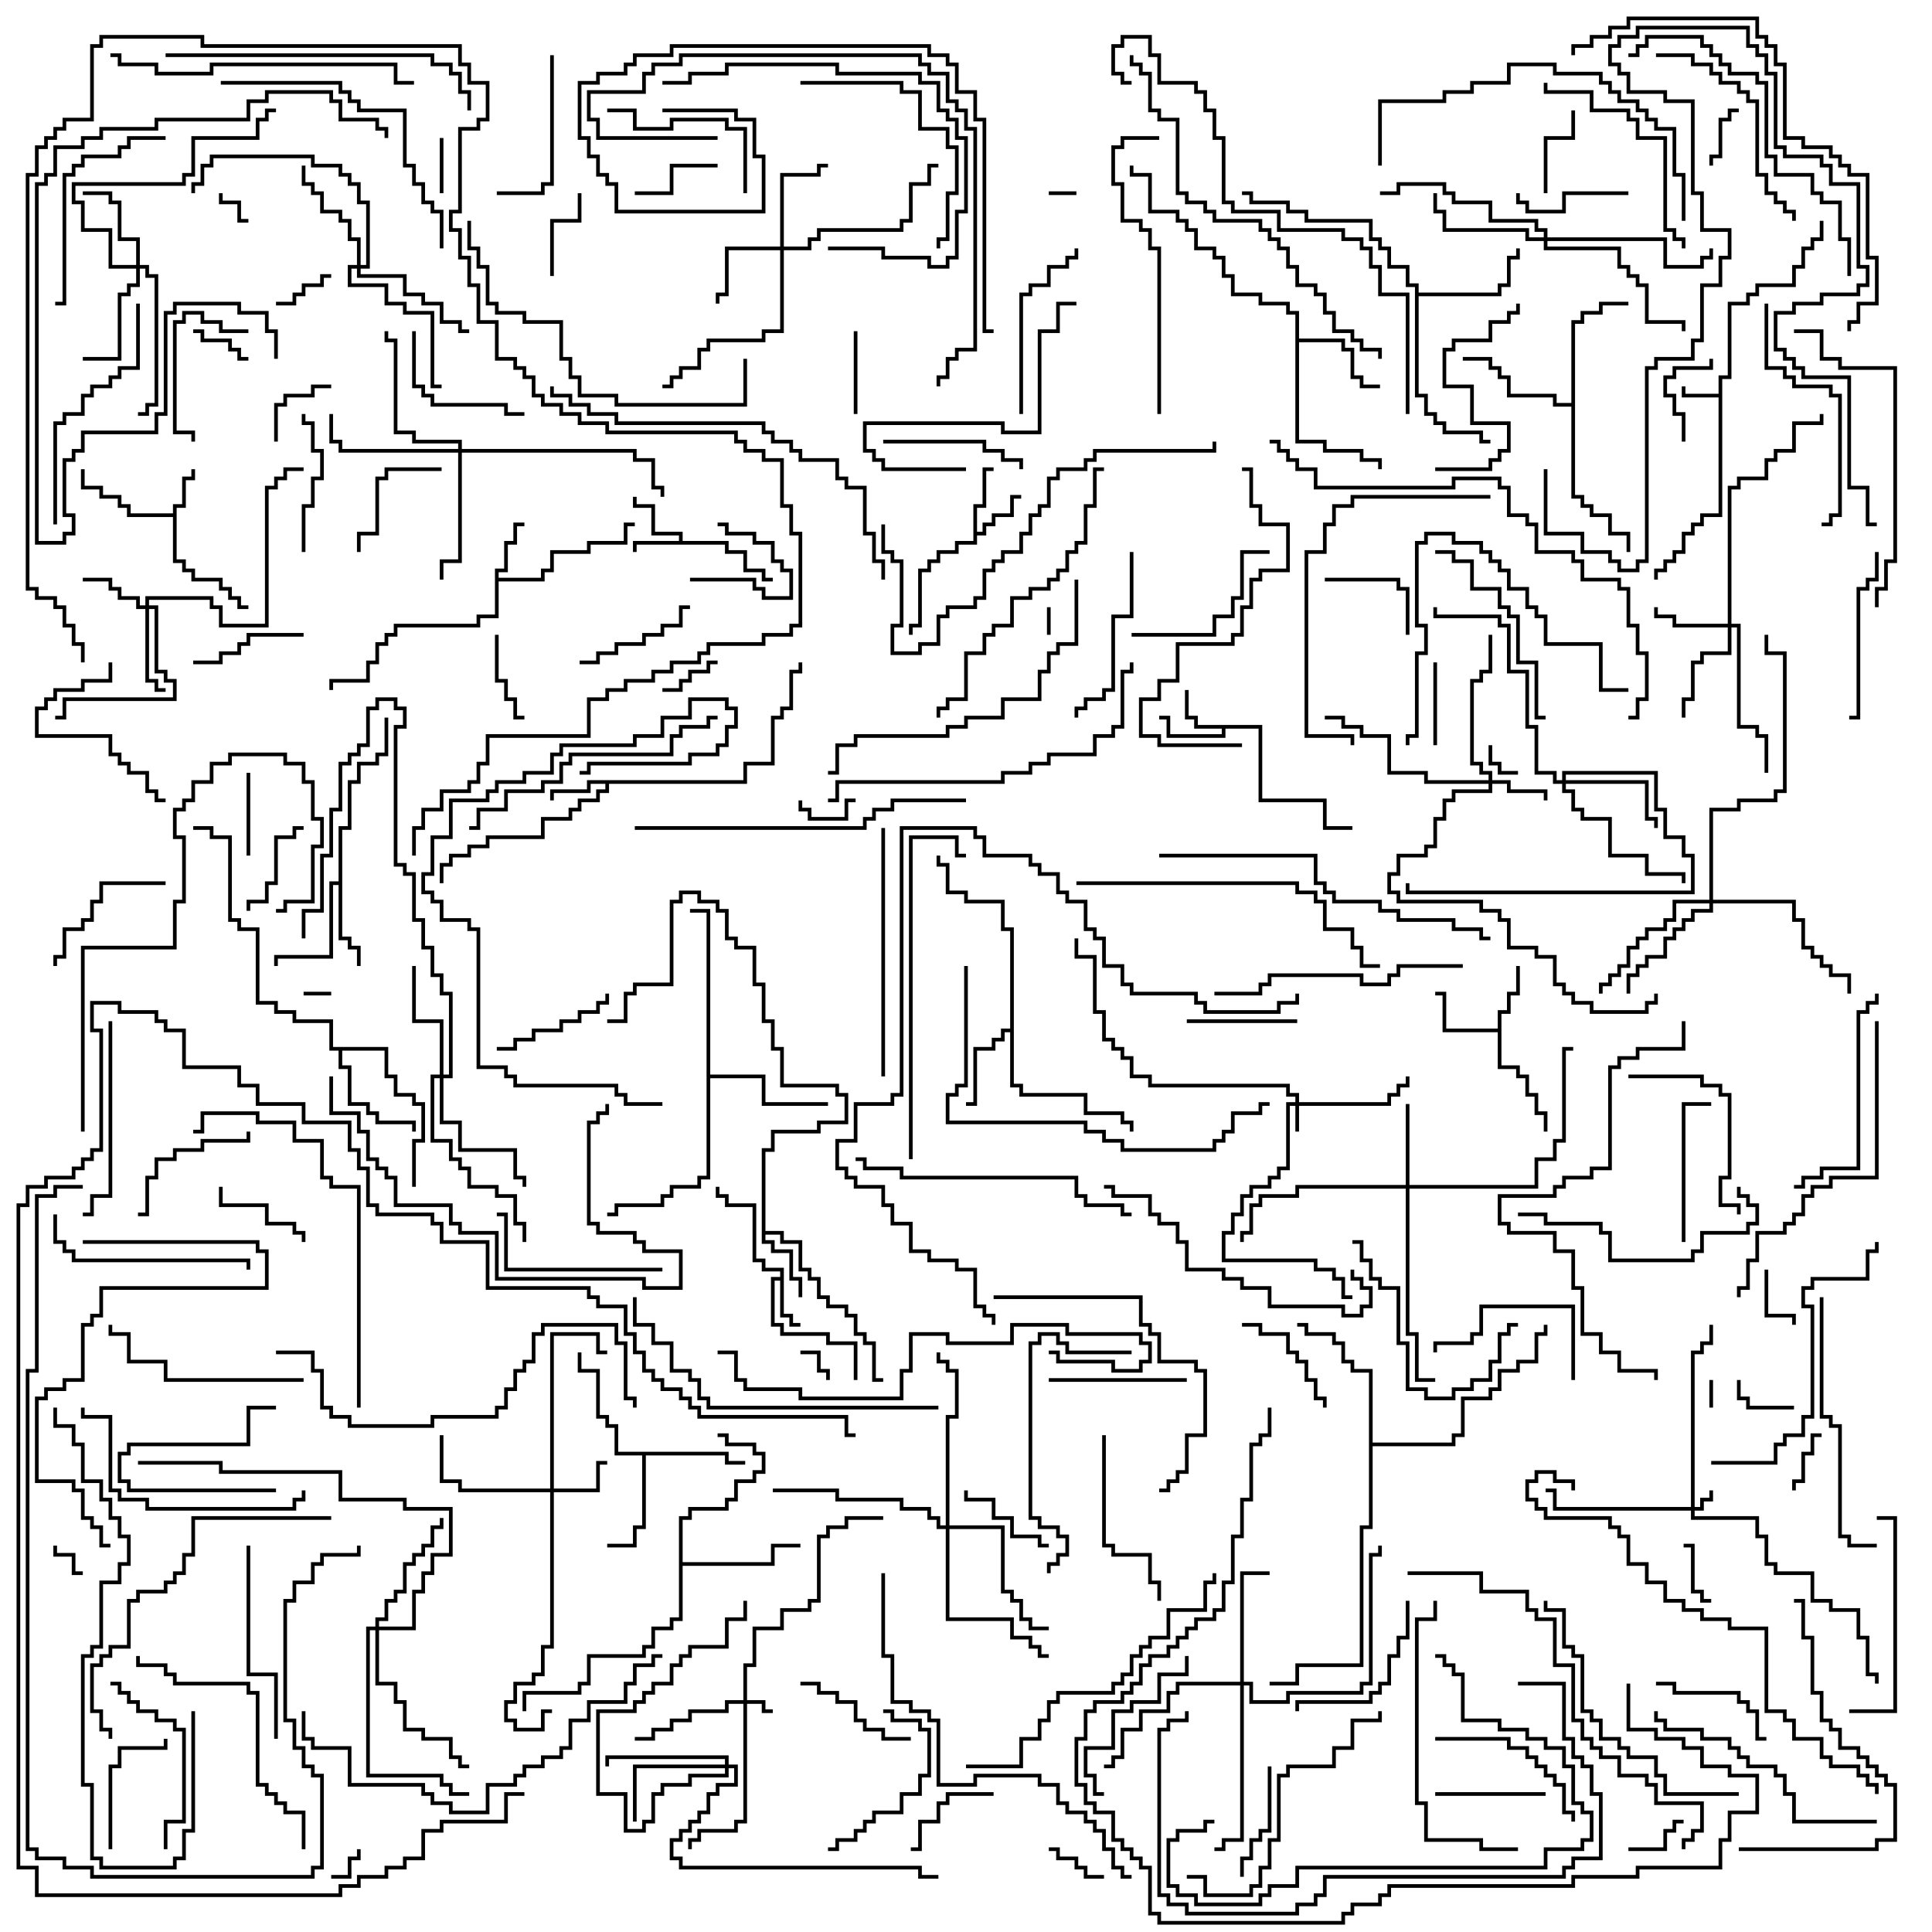 <svg version="1.1" width="105" height="105" xmlns="http://www.w3.org/2000/svg"><path d="M93.4,21.4L93.4,20.4L93.9,20.4L93.9,16.4L94.9,16.4L94.9,15.9L95.4,15.9L95.4,15.4L97.4,15.4L97.4,14.4L97.9,14.4L97.9,13.4L98.4,13.4L98.4,12.9L98.9,12.9L98.9,12L99.1,12L99.1,13.1L98.6,13.1L98.6,13.6L98.1,13.6L98.1,14.6L97.6,14.6L97.6,15.6L95.6,15.6L95.6,16.1L95.1,16.1L95.1,16.6L94.1,16.6L94.1,20.6L93.6,20.6L93.6,28.1L92.6,28.1L92.6,28.6L92.1,28.6L92.1,29.1L91.6,29.1L91.6,30.1L91.1,30.1L91.1,30.6L90.6,30.6L90.6,31.1L90.1,31.1L90.1,31.5L89.9,31.5L89.9,30.9L90.4,30.9L90.4,30.4L90.9,30.4L90.9,29.9L91.4,29.9L91.4,28.9L91.9,28.9L91.9,28.4L92.4,28.4L92.4,27.9L93.4,27.9L93.4,21.6L91.4,21.6L91.4,21L91.6,21L91.6,21.4z" stroke="none"/><path d="M36.9,29.4L36.9,29.1L35.4,29.1L35.4,27.6L34.4,27.6L34.4,27L34.6,27L34.6,27.4L35.6,27.4L35.6,28.9L37.1,28.9L37.1,29.4L39.6,29.4L39.6,29.9L40.6,29.9L40.6,30.9L41.6,30.9L41.6,31.4L42,31.4L42,31.6L41.4,31.6L41.4,31.1L40.4,31.1L40.4,30.1L39.4,30.1L39.4,29.6L34.6,29.6L34.6,30L34.4,30L34.4,29.4z" stroke="none"/><path d="M9.4,27.9L9.4,27.4L9.9,27.4L9.9,25.9L10.4,25.9L10.4,25.5L10.6,25.5L10.6,26.1L10.1,26.1L10.1,27.6L9.6,27.6L9.6,30.4L10.1,30.4L10.1,30.9L10.6,30.9L10.6,31.4L12.1,31.4L12.1,31.9L12.6,31.9L12.6,32.4L13.1,32.4L13.1,32.9L13.5,32.9L13.5,33.1L12.9,33.1L12.9,32.6L12.4,32.6L12.4,32.1L11.9,32.1L11.9,31.6L10.4,31.6L10.4,31.1L9.9,31.1L9.9,30.6L9.4,30.6L9.4,28.1L6.9,28.1L6.9,27.6L6.4,27.6L6.4,27.1L5.4,27.1L5.4,26.6L4.4,26.6L4.4,25.5L4.6,25.5L4.6,26.4L5.6,26.4L5.6,26.9L6.6,26.9L6.6,27.4L7.1,27.4L7.1,27.9z" stroke="none"/><path d="M42.4,69.4L42.4,69.1L41.4,69.1L41.4,68.6L40.9,68.6L40.9,65.6L39.4,65.6L39.4,65.1L38.9,65.1L38.9,64.5L39.1,64.5L39.1,64.9L39.6,64.9L39.6,65.4L41.1,65.4L41.1,68.4L41.6,68.4L41.6,68.9L42.6,68.9L42.6,71.4L43.1,71.4L43.1,71.9L43.5,71.9L43.5,72.1L42.9,72.1L42.9,71.6L42.4,71.6L42.4,69.6L42.1,69.6L42.1,71.9L42.6,71.9L42.6,72.4L45.1,72.4L45.1,72.9L46.6,72.9L46.6,75L46.4,75L46.4,73.1L44.9,73.1L44.9,72.6L42.4,72.6L42.4,72.1L41.9,72.1L41.9,69.4z" stroke="none"/><path d="M68.6,39.4L68.6,43.4L72.1,43.4L72.1,44.9L73.5,44.9L73.5,45.1L71.9,45.1L71.9,43.6L68.4,43.6L68.4,39.6L66.6,39.6L66.6,40.1L63.4,40.1L63.4,39.1L63,39.1L63,38.9L63.6,38.9L63.6,39.9L66.4,39.9L66.4,39.6L64.9,39.6L64.9,39.1L64.4,39.1L64.4,37.5L64.6,37.5L64.6,38.9L65.1,38.9L65.1,39.4z" stroke="none"/><path d="M40.4,42.4L40.4,41.4L41.9,41.4L41.9,38.9L42.4,38.9L42.4,38.4L42.9,38.4L42.9,36.4L43.4,36.4L43.4,36L43.6,36L43.6,36.6L43.1,36.6L43.1,38.6L42.6,38.6L42.6,39.1L42.1,39.1L42.1,41.6L40.6,41.6L40.6,42.6L33.1,42.6L33.1,43.1L32.6,43.1L32.6,43.6L31.6,43.6L31.6,44.1L31.1,44.1L31.1,44.6L29.6,44.6L29.6,45.6L26.6,45.6L26.6,46.1L25.6,46.1L25.6,46.6L24.6,46.6L24.6,47.1L24.1,47.1L24.1,48L23.9,48L23.9,46.9L24.4,46.9L24.4,46.4L25.4,46.4L25.4,45.9L26.4,45.9L26.4,45.4L29.4,45.4L29.4,44.4L30.9,44.4L30.9,43.9L31.4,43.9L31.4,43.4L32.4,43.4L32.4,42.9L32.9,42.9L32.9,42.6L32.1,42.6L32.1,43.1L30.1,43.1L30.1,43.5L29.9,43.5L29.9,42.9L31.9,42.9L31.9,42.4z" stroke="none"/><path d="M52.9,27.4L53.4,27.4L53.4,25.4L54,25.4L54,25.6L53.6,25.6L53.6,27.6L53.1,27.6L53.1,28.9L53.4,28.9L53.4,28.4L53.9,28.4L53.9,27.9L54.9,27.9L54.9,26.9L55.5,26.9L55.5,27.1L55.1,27.1L55.1,28.1L54.1,28.1L54.1,28.6L53.6,28.6L53.6,29.1L53.1,29.1L53.1,29.6L52.1,29.6L52.1,30.1L51.1,30.1L51.1,30.6L50.6,30.6L50.6,31.1L50.1,31.1L50.1,34.1L49.6,34.1L49.6,34.5L49.4,34.5L49.4,33.9L49.9,33.9L49.9,30.9L50.4,30.9L50.4,30.4L50.9,30.4L50.9,29.9L51.9,29.9L51.9,29.4L52.9,29.4z" stroke="none"/><path d="M26.9,30.9L27.4,30.9L27.4,29.4L27.9,29.4L27.9,28.4L28.5,28.4L28.5,28.6L28.1,28.6L28.1,29.6L27.6,29.6L27.6,31.1L27.1,31.1L27.1,31.4L29.4,31.4L29.4,30.9L29.9,30.9L29.9,29.9L31.9,29.9L31.9,29.4L33.9,29.4L33.9,28.4L34.5,28.4L34.5,28.6L34.1,28.6L34.1,29.6L32.1,29.6L32.1,30.1L30.1,30.1L30.1,31.1L29.6,31.1L29.6,31.6L27.1,31.6L27.1,33.6L26.1,33.6L26.1,34.1L21.6,34.1L21.6,34.6L21.1,34.6L21.1,35.1L20.6,35.1L20.6,36.1L20.1,36.1L20.1,37.1L18.1,37.1L18.1,37.5L17.9,37.5L17.9,36.9L19.9,36.9L19.9,35.9L20.4,35.9L20.4,34.9L20.9,34.9L20.9,34.4L21.4,34.4L21.4,33.9L25.9,33.9L25.9,33.4L26.9,33.4z" stroke="none"/><path d="M81.4,55.9L81.4,54.9L81.9,54.9L81.9,53.9L82.4,53.9L82.4,52.5L82.6,52.5L82.6,54.1L82.1,54.1L82.1,55.1L81.6,55.1L81.6,57.9L82.6,57.9L82.6,58.4L83.1,58.4L83.1,59.4L83.6,59.4L83.6,60.4L84.1,60.4L84.1,61.5L83.9,61.5L83.9,60.6L83.4,60.6L83.4,59.6L82.9,59.6L82.9,58.6L82.4,58.6L82.4,58.1L81.4,58.1L81.4,56.1L78.4,56.1L78.4,54.1L78,54.1L78,53.9L78.6,53.9L78.6,55.9z" stroke="none"/><path d="M41.4,62.4L41.9,62.4L41.9,61.4L44.4,61.4L44.4,60.9L45.9,60.9L45.9,59.6L45.4,59.6L45.4,59.1L42.4,59.1L42.4,57.1L41.9,57.1L41.9,55.6L41.4,55.6L41.4,53.6L40.9,53.6L40.9,51.6L39.9,51.6L39.9,51.1L39.4,51.1L39.4,49.6L38.9,49.6L38.9,49.1L37.9,49.1L37.9,48.6L37.1,48.6L37.1,49.1L36.6,49.1L36.6,53.6L34.6,53.6L34.6,54.1L34.1,54.1L34.1,55.6L33,55.6L33,55.4L33.9,55.4L33.9,53.9L34.4,53.9L34.4,53.4L36.4,53.4L36.4,48.9L36.9,48.9L36.9,48.4L38.1,48.4L38.1,48.9L39.1,48.9L39.1,49.4L39.6,49.4L39.6,50.9L40.1,50.9L40.1,51.4L41.1,51.4L41.1,53.4L41.6,53.4L41.6,55.4L42.1,55.4L42.1,56.9L42.6,56.9L42.6,58.9L45.6,58.9L45.6,59.4L46.1,59.4L46.1,61.1L44.6,61.1L44.6,61.6L42.1,61.6L42.1,62.6L41.6,62.6L41.6,66.9L42.6,66.9L42.6,67.4L43.6,67.4L43.6,68.9L44.1,68.9L44.1,69.4L44.6,69.4L44.6,70.4L45.1,70.4L45.1,70.9L46.1,70.9L46.1,71.4L46.6,71.4L46.6,72.4L47.1,72.4L47.1,72.9L47.6,72.9L47.6,74.9L48,74.9L48,75.1L47.4,75.1L47.4,73.1L46.9,73.1L46.9,72.6L46.4,72.6L46.4,71.6L45.9,71.6L45.9,71.1L44.9,71.1L44.9,70.6L44.4,70.6L44.4,69.6L43.9,69.6L43.9,69.1L43.4,69.1L43.4,67.6L42.4,67.6L42.4,67.1L41.6,67.1L41.6,67.4L42.1,67.4L42.1,67.9L43.1,67.9L43.1,69.4L43.6,69.4L43.6,70.5L43.4,70.5L43.4,69.6L42.9,69.6L42.9,68.1L41.9,68.1L41.9,67.6L41.4,67.6z" stroke="none"/><path d="M18.4,47.9L18.4,44.9L18.9,44.9L18.9,42.4L19.4,42.4L19.4,41.4L20.4,41.4L20.4,40.9L20.9,40.9L20.9,39L21.1,39L21.1,41.1L20.6,41.1L20.6,41.6L19.6,41.6L19.6,42.6L19.1,42.6L19.1,45.1L18.6,45.1L18.6,50.9L19.1,50.9L19.1,51.4L19.6,51.4L19.6,52.5L19.4,52.5L19.4,51.6L18.9,51.6L18.9,51.1L18.4,51.1L18.4,48.1L18.1,48.1L18.1,52.1L15.1,52.1L15.1,52.5L14.9,52.5L14.9,51.9L17.9,51.9L17.9,47.9z" stroke="none"/><path d="M54.9,55.9L54.9,50.6L54.4,50.6L54.4,49.1L52.4,49.1L52.4,48.6L51.4,48.6L51.4,47.1L50.9,47.1L50.9,46.5L51.1,46.5L51.1,46.9L51.6,46.9L51.6,48.4L52.6,48.4L52.6,48.9L54.6,48.9L54.6,50.4L55.1,50.4L55.1,58.9L55.6,58.9L55.6,59.4L59.1,59.4L59.1,60.4L61.1,60.4L61.1,60.9L61.6,60.9L61.6,61.5L61.4,61.5L61.4,61.1L60.9,61.1L60.9,60.6L58.9,60.6L58.9,59.6L55.4,59.6L55.4,59.1L54.9,59.1L54.9,56.1L54.6,56.1L54.6,56.6L54.1,56.6L54.1,57.1L53.1,57.1L53.1,60.1L52.5,60.1L52.5,59.9L52.9,59.9L52.9,56.9L53.9,56.9L53.9,56.4L54.4,56.4L54.4,55.9z" stroke="none"/><path d="M70.4,17.1L69.9,17.1L69.9,16.6L68.4,16.6L68.4,16.1L66.9,16.1L66.9,15.1L66.4,15.1L66.4,14.1L65.9,14.1L65.9,13.6L64.9,13.6L64.9,12.6L64.4,12.6L64.4,12.1L63.9,12.1L63.9,11.6L62.4,11.6L62.4,9.6L61.4,9.6L61.4,9L61.6,9L61.6,9.4L62.6,9.4L62.6,11.4L64.1,11.4L64.1,11.9L64.6,11.9L64.6,12.4L65.1,12.4L65.1,13.4L66.1,13.4L66.1,13.9L66.6,13.9L66.6,14.9L67.1,14.9L67.1,15.9L68.6,15.9L68.6,16.4L70.1,16.4L70.1,16.9L70.6,16.9L70.6,18.4L73.1,18.4L73.1,18.9L73.6,18.9L73.6,20.4L74.1,20.4L74.1,20.9L75,20.9L75,21.1L73.9,21.1L73.9,20.6L73.4,20.6L73.4,19.1L72.9,19.1L72.9,18.6L70.6,18.6L70.6,23.9L72.1,23.9L72.1,24.4L74.1,24.4L74.1,24.9L75.1,24.9L75.1,25.5L74.9,25.5L74.9,25.1L73.9,25.1L73.9,24.6L71.9,24.6L71.9,24.1L70.4,24.1z" stroke="none"/><path d="M39.6,78.9L39.6,79.4L40.5,79.4L40.5,79.6L39.4,79.6L39.4,79.1L35.1,79.1L35.1,83.1L34.6,83.1L34.6,84.1L33,84.1L33,83.9L34.4,83.9L34.4,82.9L34.9,82.9L34.9,79.1L33.4,79.1L33.4,77.6L32.9,77.6L32.9,77.1L32.4,77.1L32.4,74.6L31.4,74.6L31.4,73.5L31.6,73.5L31.6,74.4L32.6,74.4L32.6,76.9L33.1,76.9L33.1,77.4L33.6,77.4L33.6,78.9z" stroke="none"/><path d="M21.1,56.9L21.1,58.4L21.6,58.4L21.6,59.4L22.6,59.4L22.6,59.9L23.1,59.9L23.1,62.1L22.6,62.1L22.6,64.5L22.4,64.5L22.4,61.9L22.9,61.9L22.9,60.1L22.4,60.1L22.4,59.6L21.4,59.6L21.4,58.6L20.9,58.6L20.9,57.1L18.6,57.1L18.6,57.9L19.1,57.9L19.1,59.9L20.1,59.9L20.1,60.4L20.6,60.4L20.6,60.9L22.6,60.9L22.6,61.5L22.4,61.5L22.4,61.1L20.4,61.1L20.4,60.6L19.9,60.6L19.9,60.1L18.9,60.1L18.9,58.1L18.4,58.1L18.4,57.1L17.9,57.1L17.9,55.6L15.9,55.6L15.9,55.1L14.9,55.1L14.9,54.6L13.9,54.6L13.9,50.6L12.9,50.6L12.9,50.1L12.4,50.1L12.4,45.6L11.4,45.6L11.4,45.1L10.5,45.1L10.5,44.9L11.6,44.9L11.6,45.4L12.6,45.4L12.6,49.9L13.1,49.9L13.1,50.4L14.1,50.4L14.1,54.4L15.1,54.4L15.1,54.9L16.1,54.9L16.1,55.4L18.1,55.4L18.1,56.9z" stroke="none"/><path d="M76.9,15.6L76.4,15.6L76.4,14.6L75.4,14.6L75.4,13.6L74.9,13.6L74.9,13.1L74.4,13.1L74.4,12.1L70.9,12.1L70.9,11.6L69.9,11.6L69.9,11.1L67.9,11.1L67.9,10.6L67.5,10.6L67.5,10.4L68.1,10.4L68.1,10.9L70.1,10.9L70.1,11.4L71.1,11.4L71.1,11.9L74.6,11.9L74.6,12.9L75.1,12.9L75.1,13.4L75.6,13.4L75.6,14.4L76.6,14.4L76.6,15.4L77.1,15.4L77.1,15.9L81.4,15.9L81.4,15.4L81.9,15.4L81.9,13.9L82.4,13.9L82.4,13.5L82.6,13.5L82.6,14.1L82.1,14.1L82.1,15.6L81.6,15.6L81.6,16.1L77.1,16.1L77.1,21.4L77.6,21.4L77.6,22.4L78.1,22.4L78.1,22.9L78.6,22.9L78.6,23.4L80.6,23.4L80.6,23.9L81,23.9L81,24.1L80.4,24.1L80.4,23.6L78.4,23.6L78.4,23.1L77.9,23.1L77.9,22.6L77.4,22.6L77.4,21.6L76.9,21.6z" stroke="none"/><path d="M85.4,21.9L85.4,17.4L85.9,17.4L85.9,16.9L86.9,16.9L86.9,16.4L88.5,16.4L88.5,16.6L87.1,16.6L87.1,17.1L86.1,17.1L86.1,17.6L85.6,17.6L85.6,26.9L86.1,26.9L86.1,27.4L86.6,27.4L86.6,27.9L87.6,27.9L87.6,28.9L88.6,28.9L88.6,30L88.4,30L88.4,29.1L87.4,29.1L87.4,28.1L86.4,28.1L86.4,27.6L85.9,27.6L85.9,27.1L85.4,27.1L85.4,22.1L84.4,22.1L84.4,21.6L81.9,21.6L81.9,20.6L81.4,20.6L81.4,20.1L80.9,20.1L80.9,19.6L79.5,19.6L79.5,19.4L81.1,19.4L81.1,19.9L81.6,19.9L81.6,20.4L82.1,20.4L82.1,21.4L84.6,21.4L84.6,21.9z" stroke="none"/><path d="M36.9,82.4L37.4,82.4L37.4,81.9L39.4,81.9L39.4,81.4L39.9,81.4L39.9,80.4L40.9,80.4L40.9,79.9L41.4,79.9L41.4,79.1L40.9,79.1L40.9,78.6L39.4,78.6L39.4,78.1L39,78.1L39,77.9L39.6,77.9L39.6,78.4L41.1,78.4L41.1,78.9L41.6,78.9L41.6,80.1L41.1,80.1L41.1,80.6L40.1,80.6L40.1,81.6L39.6,81.6L39.6,82.1L37.6,82.1L37.6,82.6L37.1,82.6L37.1,84.9L41.9,84.9L41.9,83.9L43.5,83.9L43.5,84.1L42.1,84.1L42.1,85.1L37.1,85.1L37.1,88.1L36.6,88.1L36.6,88.6L35.6,88.6L35.6,89.6L35.1,89.6L35.1,90.1L32.1,90.1L32.1,91.6L31.6,91.6L31.6,92.1L28.6,92.1L28.6,93L28.4,93L28.4,91.9L31.4,91.9L31.4,91.4L31.9,91.4L31.9,89.9L34.9,89.9L34.9,89.4L35.4,89.4L35.4,88.4L36.4,88.4L36.4,87.9L36.9,87.9z" stroke="none"/><path d="M38.4,49.6L37.5,49.6L37.5,49.4L38.6,49.4L38.6,58.4L41.6,58.4L41.6,59.9L45,59.9L45,60.1L41.4,60.1L41.4,58.6L38.6,58.6L38.6,64.1L38.1,64.1L38.1,64.6L36.6,64.6L36.6,65.1L36.1,65.1L36.1,65.6L33.6,65.6L33.6,66.1L33,66.1L33,65.9L33.4,65.9L33.4,65.4L35.9,65.4L35.9,64.9L36.4,64.9L36.4,64.4L37.9,64.4L37.9,63.9L38.4,63.9z" stroke="none"/><path d="M74.4,74.6L73.4,74.6L73.4,74.1L72.9,74.1L72.9,73.1L72.4,73.1L72.4,72.6L70.9,72.6L70.9,72.1L70.5,72.1L70.5,71.9L71.1,71.9L71.1,72.4L72.6,72.4L72.6,72.9L73.1,72.9L73.1,73.9L73.6,73.9L73.6,74.4L74.6,74.4L74.6,78.4L78.9,78.4L78.9,77.9L79.4,77.9L79.4,75.9L80.9,75.9L80.9,75.4L81.4,75.4L81.4,74.4L82.4,74.4L82.4,73.9L83.4,73.9L83.4,72.4L83.9,72.4L83.9,72L84.1,72L84.1,72.6L83.6,72.6L83.6,74.1L82.6,74.1L82.6,74.6L81.6,74.6L81.6,75.6L81.1,75.6L81.1,76.1L79.6,76.1L79.6,78.1L79.1,78.1L79.1,78.6L74.6,78.6L74.6,83.1L74.1,83.1L74.1,90.6L70.6,90.6L70.6,91.6L69,91.6L69,91.4L70.4,91.4L70.4,90.4L73.9,90.4L73.9,82.9L74.4,82.9z" stroke="none"/><path d="M91.9,81.9L91.9,73.4L92.4,73.4L92.4,72.9L92.9,72.9L92.9,72L93.1,72L93.1,73.1L92.6,73.1L92.6,73.6L92.1,73.6L92.1,81.9L92.4,81.9L92.4,81.4L92.9,81.4L92.9,81L93.1,81L93.1,81.6L92.6,81.6L92.6,82.1L92.1,82.1L92.1,82.4L95.6,82.4L95.6,83.4L96.1,83.4L96.1,84.9L96.6,84.9L96.6,85.4L98.6,85.4L98.6,86.9L99.6,86.9L99.6,87.4L101.1,87.4L101.1,88.9L101.6,88.9L101.6,90.9L102.1,90.9L102.1,91.5L101.9,91.5L101.9,91.1L101.4,91.1L101.4,89.1L100.9,89.1L100.9,87.6L99.4,87.6L99.4,87.1L98.4,87.1L98.4,85.6L96.4,85.6L96.4,85.1L95.9,85.1L95.9,83.6L95.4,83.6L95.4,82.6L91.9,82.6L91.9,82.1L84.4,82.1L84.4,81.1L84,81.1L84,80.9L84.6,80.9L84.6,81.9z" stroke="none"/><path d="M70.4,59.9L70.4,59.6L69.9,59.6L69.9,59.1L62.4,59.1L62.4,58.6L61.4,58.6L61.4,57.6L60.9,57.6L60.9,57.1L60.4,57.1L60.4,56.6L59.9,56.6L59.9,55.1L59.4,55.1L59.4,52.1L58.4,52.1L58.4,51L58.6,51L58.6,51.9L59.6,51.9L59.6,54.9L60.1,54.9L60.1,56.4L60.6,56.4L60.6,56.9L61.1,56.9L61.1,57.4L61.6,57.4L61.6,58.4L62.6,58.4L62.6,58.9L70.1,58.9L70.1,59.4L70.6,59.4L70.6,59.9L75.4,59.9L75.4,59.4L75.9,59.4L75.9,58.9L76.4,58.9L76.4,58.5L76.6,58.5L76.6,59.1L76.1,59.1L76.1,59.6L75.6,59.6L75.6,60.1L70.6,60.1L70.6,61.5L70.4,61.5L70.4,60.1L70.1,60.1L70.1,63.6L69.6,63.6L69.6,64.1L69.1,64.1L69.1,64.6L68.1,64.6L68.1,65.1L67.6,65.1L67.6,66.1L67.1,66.1L67.1,67.1L66.6,67.1L66.6,68.4L71.6,68.4L71.6,68.9L72.6,68.9L72.6,69.4L73.1,69.4L73.1,70.4L73.5,70.4L73.5,70.6L72.9,70.6L72.9,69.6L72.4,69.6L72.4,69.1L71.4,69.1L71.4,68.6L66.4,68.6L66.4,66.9L66.9,66.9L66.9,65.9L67.4,65.9L67.4,64.9L67.9,64.9L67.9,64.4L68.9,64.4L68.9,63.9L69.4,63.9L69.4,63.4L69.9,63.4L69.9,59.9z" stroke="none"/><path d="M40.4,92.4L40.4,90.4L40.9,90.4L40.9,88.4L42.4,88.4L42.4,87.4L43.9,87.4L43.9,86.9L44.4,86.9L44.4,83.4L44.9,83.4L44.9,82.9L45.9,82.9L45.9,82.4L48,82.4L48,82.6L46.1,82.6L46.1,83.1L45.1,83.1L45.1,83.6L44.6,83.6L44.6,87.1L44.1,87.1L44.1,87.6L42.6,87.6L42.6,88.6L41.1,88.6L41.1,90.6L40.6,90.6L40.6,92.4L41.6,92.4L41.6,92.9L42,92.9L42,93.1L41.4,93.1L41.4,92.6L40.6,92.6L40.6,99.1L40.1,99.1L40.1,99.6L38.1,99.6L38.1,100.1L37.6,100.1L37.6,100.5L37.4,100.5L37.4,99.9L37.9,99.9L37.9,99.4L39.9,99.4L39.9,98.9L40.4,98.9L40.4,92.6L39.6,92.6L39.6,93.1L37.6,93.1L37.6,93.6L36.6,93.6L36.6,94.1L35.6,94.1L35.6,94.6L34.5,94.6L34.5,94.4L35.4,94.4L35.4,93.9L36.4,93.9L36.4,93.4L37.4,93.4L37.4,92.9L39.4,92.9L39.4,92.4z" stroke="none"/><path d="M80.9,42.4L80.9,42.1L80.4,42.1L80.4,41.6L79.9,41.6L79.9,36.9L80.4,36.9L80.4,36.4L80.9,36.4L80.9,34.5L81.1,34.5L81.1,36.6L80.6,36.6L80.6,37.1L80.1,37.1L80.1,41.4L80.6,41.4L80.6,41.9L81.1,41.9L81.1,42.4L82.1,42.4L82.1,42.9L84.1,42.9L84.1,43.5L83.9,43.5L83.9,43.1L81.9,43.1L81.9,42.6L81.1,42.6L81.1,43.1L79.1,43.1L79.1,43.6L78.6,43.6L78.6,44.6L78.1,44.6L78.1,46.1L77.6,46.1L77.6,46.6L76.1,46.6L76.1,47.6L75.6,47.6L75.6,48.4L76.1,48.4L76.1,48.9L80.6,48.9L80.6,49.4L81.6,49.4L81.6,49.9L82.1,49.9L82.1,51.4L83.6,51.4L83.6,51.9L84.6,51.9L84.6,53.4L85.1,53.4L85.1,53.9L85.6,53.9L85.6,54.4L86.6,54.4L86.6,54.9L89.4,54.9L89.4,54.4L89.9,54.4L89.9,54L90.1,54L90.1,54.6L89.6,54.6L89.6,55.1L86.4,55.1L86.4,54.6L85.4,54.6L85.4,54.1L84.9,54.1L84.9,53.6L84.4,53.6L84.4,52.1L83.4,52.1L83.4,51.6L81.9,51.6L81.9,50.1L81.4,50.1L81.4,49.6L80.4,49.6L80.4,49.1L75.9,49.1L75.9,48.6L75.4,48.6L75.4,47.4L75.9,47.4L75.9,46.4L77.4,46.4L77.4,45.9L77.9,45.9L77.9,44.4L78.4,44.4L78.4,43.4L78.9,43.4L78.9,42.9L80.9,42.9L80.9,42.6L77.4,42.6L77.4,42.1L75.4,42.1L75.4,40.1L73.9,40.1L73.9,39.6L72.9,39.6L72.9,39.1L72,39.1L72,38.9L73.1,38.9L73.1,39.4L74.1,39.4L74.1,39.9L75.6,39.9L75.6,41.9L77.6,41.9L77.6,42.4z" stroke="none"/><path d="M29.9,80.9L29.9,72.4L32.6,72.4L32.6,73.4L33,73.4L33,73.6L32.4,73.6L32.4,72.6L30.1,72.6L30.1,80.9L32.4,80.9L32.4,79.4L33,79.4L33,79.6L32.6,79.6L32.6,81.1L30.1,81.1L30.1,89.6L29.6,89.6L29.6,91.1L29.1,91.1L29.1,91.6L28.1,91.6L28.1,92.6L27.6,92.6L27.6,93.4L28.1,93.4L28.1,93.9L29.4,93.9L29.4,92.9L30,92.9L30,93.1L29.6,93.1L29.6,94.1L27.9,94.1L27.9,93.6L27.4,93.6L27.4,92.4L27.9,92.4L27.9,91.4L28.9,91.4L28.9,90.9L29.4,90.9L29.4,89.4L29.9,89.4L29.9,81.1L24.9,81.1L24.9,80.6L23.9,80.6L23.9,78L24.1,78L24.1,80.4L25.1,80.4L25.1,80.9z" stroke="none"/><path d="M7.9,32.9L7.9,32.4L11.6,32.4L11.6,32.9L12.1,32.9L12.1,33.9L14.4,33.9L14.4,26.4L14.9,26.4L14.9,25.9L15.4,25.9L15.4,25.4L16.5,25.4L16.5,25.6L15.6,25.6L15.6,26.1L15.1,26.1L15.1,26.6L14.6,26.6L14.6,34.1L11.9,34.1L11.9,33.1L11.4,33.1L11.4,32.6L8.1,32.6L8.1,32.9L8.6,32.9L8.6,36.4L9.1,36.4L9.1,36.9L9.6,36.9L9.6,38.1L3.6,38.1L3.6,39.1L3,39.1L3,38.9L3.4,38.9L3.4,37.9L9.4,37.9L9.4,37.1L8.9,37.1L8.9,36.6L8.4,36.6L8.4,33.1L8.1,33.1L8.1,36.9L8.6,36.9L8.6,37.4L9,37.4L9,37.6L8.4,37.6L8.4,37.1L7.9,37.1L7.9,33.1L7.4,33.1L7.4,32.6L6.4,32.6L6.4,32.1L5.9,32.1L5.9,31.6L4.5,31.6L4.5,31.4L6.1,31.4L6.1,31.9L6.6,31.9L6.6,32.4L7.6,32.4L7.6,32.9z" stroke="none"/><path d="M93.9,33.9L93.9,26.4L94.4,26.4L94.4,25.9L95.9,25.9L95.9,24.9L96.4,24.9L96.4,24.4L97.4,24.4L97.4,22.9L98.9,22.9L98.9,22.5L99.1,22.5L99.1,23.1L97.6,23.1L97.6,24.6L96.6,24.6L96.6,25.1L96.1,25.1L96.1,26.1L94.6,26.1L94.6,26.6L94.1,26.6L94.1,33.9L94.6,33.9L94.6,39.4L95.6,39.4L95.6,39.9L96.1,39.9L96.1,42L95.9,42L95.9,40.1L95.4,40.1L95.4,39.6L94.4,39.6L94.4,34.1L94.1,34.1L94.1,35.6L92.6,35.6L92.6,36.1L92.1,36.1L92.1,38.1L91.6,38.1L91.6,39L91.4,39L91.4,37.9L91.9,37.9L91.9,35.9L92.4,35.9L92.4,35.4L93.9,35.4L93.9,34.1L90.9,34.1L90.9,33.6L89.9,33.6L89.9,33L90.1,33L90.1,33.4L91.1,33.4L91.1,33.9z" stroke="none"/><path d="M76.4,64.4L76.4,60L76.6,60L76.6,64.4L83.4,64.4L83.4,62.9L84.4,62.9L84.4,61.9L84.9,61.9L84.9,56.9L85.5,56.9L85.5,57.1L85.1,57.1L85.1,62.1L84.6,62.1L84.6,63.1L83.6,63.1L83.6,64.6L76.6,64.6L76.6,72.4L77.1,72.4L77.1,74.9L78,74.9L78,75.1L76.9,75.1L76.9,72.6L76.4,72.6L76.4,64.6L70.6,64.6L70.6,65.1L68.6,65.1L68.6,65.6L68.1,65.6L68.1,67.1L67.6,67.1L67.6,67.5L67.4,67.5L67.4,66.9L67.9,66.9L67.9,65.4L68.4,65.4L68.4,64.9L70.4,64.9L70.4,64.4z" stroke="none"/><path d="M42.4,13.4L42.4,9.4L44.4,9.4L44.4,8.9L45,8.9L45,9.1L44.6,9.1L44.6,9.6L42.6,9.6L42.6,13.4L43.9,13.4L43.9,12.9L44.4,12.9L44.4,12.4L48.9,12.4L48.9,11.9L49.4,11.9L49.4,9.9L50.4,9.9L50.4,8.9L51,8.9L51,9.1L50.6,9.1L50.6,10.1L49.6,10.1L49.6,12.1L49.1,12.1L49.1,12.6L44.6,12.6L44.6,13.1L44.1,13.1L44.1,13.6L42.6,13.6L42.6,18.1L41.6,18.1L41.6,18.6L38.6,18.6L38.6,19.1L38.1,19.1L38.1,20.1L37.1,20.1L37.1,20.6L36.6,20.6L36.6,21.1L36,21.1L36,20.9L36.4,20.9L36.4,20.4L36.9,20.4L36.9,19.9L37.9,19.9L37.9,18.9L38.4,18.9L38.4,18.4L41.4,18.4L41.4,17.9L42.4,17.9L42.4,13.6L39.6,13.6L39.6,16.1L39.1,16.1L39.1,16.5L38.9,16.5L38.9,15.9L39.4,15.9L39.4,13.4z" stroke="none"/><path d="M7.4,14.4L7.4,13.1L6.4,13.1L6.4,11.1L5.9,11.1L5.9,10.6L4.5,10.6L4.5,10.4L6.1,10.4L6.1,10.9L6.6,10.9L6.6,12.9L7.6,12.9L7.6,14.4L8.1,14.4L8.1,14.9L8.6,14.9L8.6,22.1L8.1,22.1L8.1,22.6L7.5,22.6L7.5,22.4L7.9,22.4L7.9,21.9L8.4,21.9L8.4,15.1L7.9,15.1L7.9,14.6L7.6,14.6L7.6,15.6L7.1,15.6L7.1,16.1L6.6,16.1L6.6,19.6L4.5,19.6L4.5,19.4L6.4,19.4L6.4,15.9L6.9,15.9L6.9,15.4L7.4,15.4L7.4,14.6L5.9,14.6L5.9,12.6L4.4,12.6L4.4,11.1L3.9,11.1L3.9,9.9L9.9,9.9L9.9,9.4L10.4,9.4L10.4,7.4L13.9,7.4L13.9,6.4L14.4,6.4L14.4,5.9L15,5.9L15,6.1L14.6,6.1L14.6,6.6L14.1,6.6L14.1,7.6L10.6,7.6L10.6,9.6L10.1,9.6L10.1,10.1L4.1,10.1L4.1,10.9L4.6,10.9L4.6,12.4L6.1,12.4L6.1,14.4z" stroke="none"/><path d="M84.9,42.4L84.9,41.9L90.1,41.9L90.1,43.9L90.6,43.9L90.6,45.4L91.6,45.4L91.6,46.4L92.1,46.4L92.1,48.6L76.4,48.6L76.4,48L76.6,48L76.6,48.4L91.9,48.4L91.9,46.6L91.4,46.6L91.4,45.6L90.4,45.6L90.4,44.1L89.9,44.1L89.9,42.1L85.1,42.1L85.1,42.4L89.6,42.4L89.6,44.4L90.1,44.4L90.1,45L89.9,45L89.9,44.6L89.4,44.6L89.4,42.6L85.1,42.6L85.1,42.9L85.6,42.9L85.6,43.9L86.1,43.9L86.1,44.4L87.6,44.4L87.6,46.4L89.6,46.4L89.6,47.4L91.6,47.4L91.6,48L91.4,48L91.4,47.6L89.4,47.6L89.4,46.6L87.4,46.6L87.4,44.6L85.9,44.6L85.9,44.1L85.4,44.1L85.4,43.1L84.9,43.1L84.9,42.6L84.4,42.6L84.4,42.1L83.4,42.1L83.4,39.6L82.9,39.6L82.9,36.6L81.9,36.6L81.9,34.1L81.4,34.1L81.4,33.6L77.9,33.6L77.9,33L78.1,33L78.1,33.4L81.6,33.4L81.6,33.9L82.1,33.9L82.1,36.4L83.1,36.4L83.1,39.4L83.6,39.4L83.6,41.9L84.6,41.9L84.6,42.4z" stroke="none"/><path d="M39.4,95.9L39.4,95.6L33.1,95.6L33.1,96L32.9,96L32.9,95.4L39.6,95.4L39.6,95.9L40.1,95.9L40.1,97.1L39.1,97.1L39.1,97.6L38.6,97.6L38.6,98.6L38.1,98.6L38.1,99.1L37.6,99.1L37.6,99.6L37.1,99.6L37.1,100.1L36.6,100.1L36.6,100.9L37.1,100.9L37.1,101.4L50.1,101.4L50.1,101.9L51,101.9L51,102.1L49.9,102.1L49.9,101.6L36.9,101.6L36.9,101.1L36.4,101.1L36.4,99.9L36.9,99.9L36.9,99.4L37.4,99.4L37.4,98.9L37.9,98.9L37.9,98.4L38.4,98.4L38.4,97.4L38.9,97.4L38.9,96.9L39.9,96.9L39.9,96.1L39.6,96.1L39.6,96.6L37.6,96.6L37.6,97.1L36.1,97.1L36.1,97.6L35.6,97.6L35.6,99.1L35.1,99.1L35.1,99.6L33.9,99.6L33.9,97.6L32.4,97.6L32.4,92.9L34.4,92.9L34.4,92.4L34.9,92.4L34.9,91.9L35.4,91.9L35.4,91.4L36.4,91.4L36.4,90.4L36.9,90.4L36.9,89.9L37.4,89.9L37.4,89.4L39.4,89.4L39.4,87.9L40.4,87.9L40.4,87L40.6,87L40.6,88.1L39.6,88.1L39.6,89.6L37.6,89.6L37.6,90.1L37.1,90.1L37.1,90.6L36.6,90.6L36.6,91.6L35.6,91.6L35.6,92.1L35.1,92.1L35.1,92.6L34.6,92.6L34.6,93.1L32.6,93.1L32.6,97.4L34.1,97.4L34.1,99.4L34.9,99.4L34.9,98.9L35.4,98.9L35.4,97.4L35.9,97.4L35.9,96.9L37.4,96.9L37.4,96.4L39.4,96.4L39.4,96.1L34.6,96.1L34.6,99L34.4,99L34.4,95.9z" stroke="none"/><path d="M23.9,58.4L23.9,55.6L22.4,55.6L22.4,52.5L22.6,52.5L22.6,55.4L24.1,55.4L24.1,58.4L24.4,58.4L24.4,54.1L23.9,54.1L23.9,53.1L23.4,53.1L23.4,51.6L22.9,51.6L22.9,50.1L22.4,50.1L22.4,47.6L21.9,47.6L21.9,47.1L21.4,47.1L21.4,39.4L21.9,39.4L21.9,38.6L21.4,38.6L21.4,38.1L20.6,38.1L20.6,38.6L20.1,38.6L20.1,40.6L19.6,40.6L19.6,41.1L19.1,41.1L19.1,41.6L18.6,41.6L18.6,44.1L18.1,44.1L18.1,46.6L17.6,46.6L17.6,49.6L16.6,49.6L16.6,51L16.4,51L16.4,49.4L17.4,49.4L17.4,46.4L17.9,46.4L17.9,43.9L18.4,43.9L18.4,41.4L18.9,41.4L18.9,40.9L19.4,40.9L19.4,40.4L19.9,40.4L19.9,38.4L20.4,38.4L20.4,37.9L21.6,37.9L21.6,38.4L22.1,38.4L22.1,39.6L21.6,39.6L21.6,46.9L22.1,46.9L22.1,47.4L22.6,47.4L22.6,49.9L23.1,49.9L23.1,51.4L23.6,51.4L23.6,52.9L24.1,52.9L24.1,53.9L24.6,53.9L24.6,58.6L24.1,58.6L24.1,60.9L25.1,60.9L25.1,62.4L28.1,62.4L28.1,63.9L28.6,63.9L28.6,64.5L28.4,64.5L28.4,64.1L27.9,64.1L27.9,62.6L24.9,62.6L24.9,61.1L23.9,61.1L23.9,58.6L23.6,58.6L23.6,61.9L24.6,61.9L24.6,62.9L25.1,62.9L25.1,63.4L25.6,63.4L25.6,64.4L27.1,64.4L27.1,64.9L28.1,64.9L28.1,66.4L28.6,66.4L28.6,67.5L28.4,67.5L28.4,66.6L27.9,66.6L27.9,65.1L26.9,65.1L26.9,64.6L25.4,64.6L25.4,63.6L24.9,63.6L24.9,63.1L24.4,63.1L24.4,62.1L23.4,62.1L23.4,58.4z" stroke="none"/><path d="M67.4,91.4L67.4,85.4L69,85.4L69,85.6L67.6,85.6L67.6,91.4L68.1,91.4L68.1,92.4L69.9,92.4L69.9,91.9L73.9,91.9L73.9,91.4L74.4,91.4L74.4,84.4L74.9,84.4L74.9,84L75.1,84L75.1,84.6L74.6,84.6L74.6,91.6L74.1,91.6L74.1,92.1L70.1,92.1L70.1,92.6L67.9,92.6L67.9,91.6L67.6,91.6L67.6,100.1L66.6,100.1L66.6,100.6L66,100.6L66,100.4L66.4,100.4L66.4,99.9L67.4,99.9L67.4,91.6L64.1,91.6L64.1,92.1L63.6,92.1L63.6,93.1L62.1,93.1L62.1,94.1L61.1,94.1L61.1,95.6L60.6,95.6L60.6,96.1L60,96.1L60,95.9L60.4,95.9L60.4,95.4L60.9,95.4L60.9,93.9L61.9,93.9L61.9,92.9L63.4,92.9L63.4,91.9L63.9,91.9L63.9,91.4z" stroke="none"/><path d="M19.4,14.4L19.4,13.1L18.9,13.1L18.9,12.1L18.4,12.1L18.4,11.6L17.4,11.6L17.4,10.6L16.9,10.6L16.9,10.1L16.4,10.1L16.4,9L16.6,9L16.6,9.9L17.1,9.9L17.1,10.4L17.6,10.4L17.6,11.4L18.6,11.4L18.6,11.9L19.1,11.9L19.1,12.9L19.6,12.9L19.6,14.4L19.9,14.4L19.9,11.1L19.4,11.1L19.4,10.1L18.9,10.1L18.9,9.6L18.4,9.6L18.4,9.1L16.9,9.1L16.9,8.6L11.6,8.6L11.6,9.1L11.1,9.1L11.1,10.1L10.6,10.1L10.6,10.5L10.4,10.5L10.4,9.9L10.9,9.9L10.9,8.9L11.4,8.9L11.4,8.4L17.1,8.4L17.1,8.9L18.6,8.9L18.6,9.4L19.1,9.4L19.1,9.9L19.6,9.9L19.6,10.9L20.1,10.9L20.1,14.6L19.6,14.6L19.6,14.9L22.1,14.9L22.1,15.9L23.1,15.9L23.1,16.4L24.1,16.4L24.1,17.4L25.1,17.4L25.1,17.9L25.5,17.9L25.5,18.1L24.9,18.1L24.9,17.6L23.9,17.6L23.9,16.6L22.9,16.6L22.9,16.1L21.9,16.1L21.9,15.1L19.4,15.1L19.4,14.6L19.1,14.6L19.1,15.4L21.1,15.4L21.1,16.4L22.1,16.4L22.1,16.9L23.6,16.9L23.6,20.9L24,20.9L24,21.1L23.4,21.1L23.4,17.1L21.9,17.1L21.9,16.6L20.9,16.6L20.9,15.6L18.9,15.6L18.9,14.4z" stroke="none"/><path d="M83.9,12.9L83.9,12.6L83.4,12.6L83.4,12.1L80.9,12.1L80.9,11.1L78.9,11.1L78.9,10.6L78.4,10.6L78.4,10.1L76.1,10.1L76.1,10.6L75,10.6L75,10.4L75.9,10.4L75.9,9.9L78.6,9.9L78.6,10.4L79.1,10.4L79.1,10.9L81.1,10.9L81.1,11.9L83.6,11.9L83.6,12.4L84.1,12.4L84.1,12.9L90.6,12.9L90.6,14.4L92.4,14.4L92.4,13.9L92.9,13.9L92.9,13.5L93.1,13.5L93.1,14.1L92.6,14.1L92.6,14.6L90.4,14.6L90.4,13.1L84.1,13.1L84.1,13.4L88.1,13.4L88.1,14.4L88.6,14.4L88.6,14.9L89.1,14.9L89.1,15.4L89.6,15.4L89.6,17.4L91.6,17.4L91.6,18L91.4,18L91.4,17.6L89.4,17.6L89.4,15.6L88.9,15.6L88.9,15.1L88.4,15.1L88.4,14.6L87.9,14.6L87.9,13.6L83.9,13.6L83.9,13.1L82.9,13.1L82.9,12.6L78.4,12.6L78.4,11.6L77.9,11.6L77.9,10.5L78.1,10.5L78.1,11.4L78.6,11.4L78.6,12.4L83.1,12.4L83.1,12.9z" stroke="none"/><path d="M92.9,48.9L92.9,43.9L94.4,43.9L94.4,43.4L96.4,43.4L96.4,42.9L96.9,42.9L96.9,35.6L95.9,35.6L95.9,34.5L96.1,34.5L96.1,35.4L97.1,35.4L97.1,43.1L96.6,43.1L96.6,43.6L94.6,43.6L94.6,44.1L93.1,44.1L93.1,48.9L97.6,48.9L97.6,49.9L98.1,49.9L98.1,51.4L98.6,51.4L98.6,51.9L99.1,51.9L99.1,52.4L99.6,52.4L99.6,52.9L100.6,52.9L100.6,54L100.4,54L100.4,53.1L99.4,53.1L99.4,52.6L98.9,52.6L98.9,52.1L98.4,52.1L98.4,51.6L97.9,51.6L97.9,50.1L97.4,50.1L97.4,49.1L93.1,49.1L93.1,49.6L92.1,49.6L92.1,50.1L91.6,50.1L91.6,50.6L91.1,50.6L91.1,51.1L90.6,51.1L90.6,52.1L89.6,52.1L89.6,52.6L89.1,52.6L89.1,53.1L88.6,53.1L88.6,54L88.4,54L88.4,52.9L88.9,52.9L88.9,52.4L89.4,52.4L89.4,51.9L90.4,51.9L90.4,50.9L90.9,50.9L90.9,50.4L91.4,50.4L91.4,49.9L91.9,49.9L91.9,49.4L92.9,49.4L92.9,49.1L91.1,49.1L91.1,50.1L90.6,50.1L90.6,50.6L89.6,50.6L89.6,51.1L89.1,51.1L89.1,51.6L88.6,51.6L88.6,52.6L88.1,52.6L88.1,53.1L87.6,53.1L87.6,53.6L87.1,53.6L87.1,54L86.9,54L86.9,53.4L87.4,53.4L87.4,52.9L87.9,52.9L87.9,52.4L88.4,52.4L88.4,51.4L88.9,51.4L88.9,50.9L89.4,50.9L89.4,50.4L90.4,50.4L90.4,49.9L90.9,49.9L90.9,48.9z" stroke="none"/><path d="M20.4,88.4L20.4,87.9L20.9,87.9L20.9,86.9L21.4,86.9L21.4,86.4L21.9,86.4L21.9,84.9L22.4,84.9L22.4,84.4L22.9,84.4L22.9,83.9L23.4,83.9L23.4,82.9L23.9,82.9L23.9,82.5L24.1,82.5L24.1,83.1L23.6,83.1L23.6,84.1L23.1,84.1L23.1,84.6L22.6,84.6L22.6,85.1L22.1,85.1L22.1,86.6L21.6,86.6L21.6,87.1L21.1,87.1L21.1,88.1L20.6,88.1L20.6,88.4L22.4,88.4L22.4,86.4L22.9,86.4L22.9,85.4L23.4,85.4L23.4,84.4L24.4,84.4L24.4,82.1L21.9,82.1L21.9,81.6L18.4,81.6L18.4,80.1L11.9,80.1L11.9,79.6L7.5,79.6L7.5,79.4L12.1,79.4L12.1,79.9L18.6,79.9L18.6,81.4L22.1,81.4L22.1,81.9L24.6,81.9L24.6,84.6L23.6,84.6L23.6,85.6L23.1,85.6L23.1,86.6L22.6,86.6L22.6,88.6L20.6,88.6L20.6,91.4L21.6,91.4L21.6,92.4L22.1,92.4L22.1,93.9L23.1,93.9L23.1,94.4L24.6,94.4L24.6,95.4L25.1,95.4L25.1,95.9L25.5,95.9L25.5,96.1L24.9,96.1L24.9,95.6L24.4,95.6L24.4,94.6L22.9,94.6L22.9,94.1L21.9,94.1L21.9,92.6L21.4,92.6L21.4,91.6L20.4,91.6L20.4,88.6L20.1,88.6L20.1,96.4L24.1,96.4L24.1,96.9L24.6,96.9L24.6,97.4L25.5,97.4L25.5,97.6L24.4,97.6L24.4,97.1L23.9,97.1L23.9,96.6L19.9,96.6L19.9,88.4z" stroke="none"/><path d="M24.9,24.4L24.9,24.1L22.4,24.1L22.4,23.6L21.4,23.6L21.4,18.6L20.9,18.6L20.9,18L21.1,18L21.1,18.4L21.6,18.4L21.6,23.4L22.6,23.4L22.6,23.9L25.1,23.9L25.1,24.4L34.6,24.4L34.6,24.9L35.6,24.9L35.6,26.4L36.1,26.4L36.1,27L35.9,27L35.9,26.6L35.4,26.6L35.4,25.1L34.4,25.1L34.4,24.6L25.1,24.6L25.1,30.6L24.1,30.6L24.1,31.5L23.9,31.5L23.9,30.4L24.9,30.4L24.9,24.6L18.4,24.6L18.4,24.1L17.9,24.1L17.9,22.5L18.1,22.5L18.1,23.9L18.6,23.9L18.6,24.4z" stroke="none"/><path d="M51.4,82.9L51.4,76.9L51.9,76.9L51.9,74.6L51.4,74.6L51.4,74.1L50.9,74.1L50.9,73.5L51.1,73.5L51.1,73.9L51.6,73.9L51.6,74.4L52.1,74.4L52.1,77.1L51.6,77.1L51.6,82.9L54.6,82.9L54.6,86.4L55.1,86.4L55.1,86.9L55.6,86.9L55.6,87.9L56.1,87.9L56.1,88.4L57,88.4L57,88.6L55.9,88.6L55.9,88.1L55.4,88.1L55.4,87.1L54.9,87.1L54.9,86.6L54.4,86.6L54.4,83.1L51.6,83.1L51.6,87.9L55.1,87.9L55.1,88.9L56.1,88.9L56.1,89.4L56.6,89.4L56.6,89.9L57,89.9L57,90.1L56.4,90.1L56.4,89.6L55.9,89.6L55.9,89.1L54.9,89.1L54.9,88.1L51.4,88.1L51.4,83.1L50.9,83.1L50.9,82.6L50.4,82.6L50.4,82.1L48.9,82.1L48.9,81.6L45.4,81.6L45.4,81.1L42,81.1L42,80.9L45.6,80.9L45.6,81.4L49.1,81.4L49.1,81.9L50.6,81.9L50.6,82.4L51.1,82.4L51.1,82.9z" stroke="none"/><path d="M57.1,34.5L56.9,34.5L56.9,33L57.1,33z" stroke="none"/><path d="M18,53.9L18,54.1L16.5,54.1L16.5,53.9z" stroke="none"/><path d="M93.1,76.5L92.9,76.5L92.9,75L93.1,75z" stroke="none"/><path d="M58.5,10.4L58.5,10.6L57,10.6L57,10.4z" stroke="none"/><path d="M13.5,11.9L13.5,12.1L12.9,12.1L12.9,11.1L11.9,11.1L11.9,10.5L12.1,10.5L12.1,10.9L13.1,10.9L13.1,11.9z" stroke="none"/><path d="M82.5,41.9L82.5,42.1L81.4,42.1L81.4,41.6L80.9,41.6L80.9,40.5L81.1,40.5L81.1,41.4L81.6,41.4L81.6,41.9z" stroke="none"/><path d="M43.5,73.6L43.5,73.4L44.6,73.4L44.6,74.4L45.1,74.4L45.1,75L44.9,75L44.9,74.6L44.4,74.6L44.4,73.6z" stroke="none"/><path d="M18,102.1L18,101.9L18.9,101.9L18.9,100.9L19.4,100.9L19.4,100.5L19.6,100.5L19.6,101.1L19.1,101.1L19.1,102.1z" stroke="none"/><path d="M4.5,85.4L4.5,85.6L3.9,85.6L3.9,84.6L2.9,84.6L2.9,84L3.1,84L3.1,84.4L4.1,84.4L4.1,85.4z" stroke="none"/><path d="M46.5,43.4L46.5,43.6L46.1,43.6L46.1,44.6L43.9,44.6L43.9,44.1L43.4,44.1L43.4,43.5L43.6,43.5L43.6,43.9L44.1,43.9L44.1,44.4L45.9,44.4L45.9,43.4z" stroke="none"/><path d="M23.9,7.5L24.1,7.5L24.1,10.5L23.9,10.5z" stroke="none"/><path d="M93,86.9L93,87.1L92.4,87.1L92.4,86.6L91.9,86.6L91.9,84.1L91.5,84.1L91.5,83.9L92.1,83.9L92.1,86.4L92.6,86.4L92.6,86.9z" stroke="none"/><path d="M95.9,69L96.1,69L96.1,71.4L97.6,71.4L97.6,72L97.4,72L97.4,71.6L95.9,71.6z" stroke="none"/><path d="M94.5,5.9L94.5,6.1L94.1,6.1L94.1,6.6L93.6,6.6L93.6,8.6L93.1,8.6L93.1,9L92.9,9L92.9,8.4L93.4,8.4L93.4,6.4L93.9,6.4L93.9,5.9z" stroke="none"/><path d="M39,35.9L39,36.1L38.6,36.1L38.6,36.6L37.6,36.6L37.6,37.1L37.1,37.1L37.1,37.6L36,37.6L36,37.4L36.9,37.4L36.9,36.9L37.4,36.9L37.4,36.4L38.4,36.4L38.4,35.9z" stroke="none"/><path d="M57,100.6L57,100.4L57.6,100.4L57.6,100.9L58.6,100.9L58.6,101.4L59.1,101.4L59.1,101.9L60,101.9L60,102.1L58.9,102.1L58.9,101.6L58.4,101.6L58.4,101.1L57.4,101.1L57.4,100.6z" stroke="none"/><path d="M18,14.9L18,15.1L17.6,15.1L17.6,15.6L16.6,15.6L16.6,16.1L16.1,16.1L16.1,16.6L15,16.6L15,16.4L15.9,16.4L15.9,15.9L16.4,15.9L16.4,15.4L17.4,15.4L17.4,14.9z" stroke="none"/><path d="M10.5,18.1L10.5,17.9L11.1,17.9L11.1,18.4L12.6,18.4L12.6,18.9L13.1,18.9L13.1,19.4L13.5,19.4L13.5,19.6L12.9,19.6L12.9,19.1L12.4,19.1L12.4,18.6L10.9,18.6L10.9,18.1z" stroke="none"/><path d="M37.5,31.6L37.5,31.4L41.1,31.4L41.1,31.9L41.6,31.9L41.6,32.4L42.9,32.4L42.9,31.1L42.4,31.1L42.4,30.6L41.9,30.6L41.9,29.6L40.9,29.6L40.9,29.1L39.4,29.1L39.4,28.6L39,28.6L39,28.4L39.6,28.4L39.6,28.9L41.1,28.9L41.1,29.4L42.1,29.4L42.1,30.4L42.6,30.4L42.6,30.9L43.1,30.9L43.1,32.6L41.4,32.6L41.4,32.1L40.9,32.1L40.9,31.6z" stroke="none"/><path d="M88.5,100.6L88.5,100.4L90.4,100.4L90.4,99.4L90.9,99.4L90.9,98.9L91.5,98.9L91.5,99.1L91.1,99.1L91.1,99.6L90.6,99.6L90.6,100.6z" stroke="none"/><path d="M97.6,81L97.4,81L97.4,80.4L97.9,80.4L97.9,78.9L98.4,78.9L98.4,77.9L99,77.9L99,78.1L98.6,78.1L98.6,79.1L98.1,79.1L98.1,80.6L97.6,80.6z" stroke="none"/><path d="M97.5,76.4L97.5,76.6L94.9,76.6L94.9,76.1L94.4,76.1L94.4,75L94.6,75L94.6,75.9L95.1,75.9L95.1,76.4z" stroke="none"/><path d="M15.1,24L14.9,24L14.9,21.9L15.4,21.9L15.4,21.4L16.9,21.4L16.9,20.9L18,20.9L18,21.1L17.1,21.1L17.1,21.6L15.6,21.6L15.6,22.1L15.1,22.1z" stroke="none"/><path d="M15,80.9L15,81.1L6.9,81.1L6.9,80.6L6.4,80.6L6.4,78.9L6.9,78.9L6.9,78.4L13.4,78.4L13.4,76.4L15,76.4L15,76.6L13.6,76.6L13.6,78.6L7.1,78.6L7.1,79.1L6.6,79.1L6.6,80.4L7.1,80.4L7.1,80.9z" stroke="none"/><path d="M78.1,40.5L77.9,40.5L77.9,36L78.1,36z" stroke="none"/><path d="M13.6,46.5L13.4,46.5L13.4,42L13.6,42z" stroke="none"/><path d="M46.6,22.5L46.4,22.5L46.4,18L46.6,18z" stroke="none"/><path d="M84.1,10.5L83.9,10.5L83.9,7.4L85.4,7.4L85.4,6L85.6,6L85.6,7.6L84.1,7.6z" stroke="none"/><path d="M39,8.9L39,9.1L36.6,9.1L36.6,10.6L34.5,10.6L34.5,10.4L36.4,10.4L36.4,8.9z" stroke="none"/><path d="M30.1,15L29.9,15L29.9,11.9L31.4,11.9L31.4,10.5L31.6,10.5L31.6,12.1L30.1,12.1z" stroke="none"/><path d="M28.5,38.9L28.5,39.1L27.9,39.1L27.9,38.1L27.4,38.1L27.4,37.1L26.9,37.1L26.9,34.5L27.1,34.5L27.1,36.9L27.6,36.9L27.6,37.9L28.1,37.9L28.1,38.9z" stroke="none"/><path d="M91.6,24L91.4,24L91.4,22.6L90.9,22.6L90.9,21.6L90.4,21.6L90.4,20.4L90.9,20.4L90.9,19.9L92.9,19.9L92.9,19.5L93.1,19.5L93.1,20.1L91.1,20.1L91.1,20.6L90.6,20.6L90.6,21.4L91.1,21.4L91.1,22.4L91.6,22.4z" stroke="none"/><path d="M16.6,67.5L16.4,67.5L16.4,67.1L15.9,67.1L15.9,66.6L14.4,66.6L14.4,65.6L11.9,65.6L11.9,64.5L12.1,64.5L12.1,65.4L14.6,65.4L14.6,66.4L16.1,66.4L16.1,66.9L16.6,66.9z" stroke="none"/><path d="M16.5,44.9L16.5,45.1L16.1,45.1L16.1,45.6L15.1,45.6L15.1,48.1L14.6,48.1L14.6,49.1L13.6,49.1L13.6,49.5L13.4,49.5L13.4,48.9L14.4,48.9L14.4,47.9L14.9,47.9L14.9,45.4L15.9,45.4L15.9,44.9z" stroke="none"/><path d="M54,97.4L54,97.6L51.6,97.6L51.6,98.1L51.1,98.1L51.1,99.1L50.1,99.1L50.1,100.6L49.5,100.6L49.5,100.4L49.9,100.4L49.9,98.9L50.9,98.9L50.9,97.9L51.4,97.9L51.4,97.4z" stroke="none"/><path d="M72,31.6L72,31.4L76.1,31.4L76.1,31.9L76.6,31.9L76.6,34.5L76.4,34.5L76.4,32.1L75.9,32.1L75.9,31.6z" stroke="none"/><path d="M52.4,81L52.6,81L52.6,81.4L54.1,81.4L54.1,82.4L55.1,82.4L55.1,83.4L56.6,83.4L56.6,83.9L57,83.9L57,84.1L56.4,84.1L56.4,83.6L54.9,83.6L54.9,82.6L53.9,82.6L53.9,81.6L52.4,81.6z" stroke="none"/><path d="M78,97.6L78,97.4L84,97.4L84,97.6z" stroke="none"/><path d="M88.5,10.4L88.5,10.6L85.1,10.6L85.1,11.6L82.9,11.6L82.9,11.1L82.4,11.1L82.4,10.5L82.6,10.5L82.6,10.9L83.1,10.9L83.1,11.4L84.9,11.4L84.9,10.4z" stroke="none"/><path d="M64.5,55.6L64.5,55.4L70.5,55.4L70.5,55.6z" stroke="none"/><path d="M16.5,34.4L16.5,34.6L13.6,34.6L13.6,35.1L13.1,35.1L13.1,35.6L12.1,35.6L12.1,36.1L10.5,36.1L10.5,35.9L11.9,35.9L11.9,35.4L12.9,35.4L12.9,34.9L13.4,34.9L13.4,34.4z" stroke="none"/><path d="M67.6,102L67.4,102L67.4,100.9L67.9,100.9L67.9,99.9L68.4,99.9L68.4,99.4L68.9,99.4L68.9,96L69.1,96L69.1,99.6L68.6,99.6L68.6,100.1L68.1,100.1L68.1,101.1L67.6,101.1z" stroke="none"/><path d="M24,25.4L24,25.6L21.1,25.6L21.1,26.1L20.6,26.1L20.6,29.1L19.6,29.1L19.6,30L19.4,30L19.4,28.9L20.4,28.9L20.4,25.9L20.9,25.9L20.9,25.4z" stroke="none"/><path d="M67.5,72.1L67.5,71.9L68.6,71.9L68.6,72.4L70.1,72.4L70.1,73.4L70.6,73.4L70.6,73.9L71.1,73.9L71.1,74.9L71.6,74.9L71.6,75.9L72.1,75.9L72.1,76.5L71.9,76.5L71.9,76.1L71.4,76.1L71.4,75.1L70.9,75.1L70.9,74.1L70.4,74.1L70.4,73.6L69.9,73.6L69.9,72.6L68.4,72.6L68.4,72.1z" stroke="none"/><path d="M27,57.1L27,56.9L27.9,56.9L27.9,56.4L28.9,56.4L28.9,55.9L30.4,55.9L30.4,55.4L31.4,55.4L31.4,54.9L32.4,54.9L32.4,54.4L32.9,54.4L32.9,54L33.1,54L33.1,54.6L32.6,54.6L32.6,55.1L31.6,55.1L31.6,55.6L30.6,55.6L30.6,56.1L29.1,56.1L29.1,56.6L28.1,56.6L28.1,57.1z" stroke="none"/><path d="M13.5,17.9L13.5,18.1L11.9,18.1L11.9,17.6L10.9,17.6L10.9,17.1L10.1,17.1L10.1,17.6L9.6,17.6L9.6,23.4L10.6,23.4L10.6,24L10.4,24L10.4,23.6L9.4,23.6L9.4,17.4L9.9,17.4L9.9,16.9L11.1,16.9L11.1,17.4L12.1,17.4L12.1,17.9z" stroke="none"/><path d="M43.5,91.6L43.5,91.4L44.6,91.4L44.6,91.9L45.6,91.9L45.6,92.4L46.6,92.4L46.6,93.4L47.1,93.4L47.1,93.9L48.1,93.9L48.1,94.4L49.5,94.4L49.5,94.6L47.9,94.6L47.9,94.1L46.9,94.1L46.9,93.6L46.4,93.6L46.4,92.6L45.4,92.6L45.4,92.1L44.4,92.1L44.4,91.6z" stroke="none"/><path d="M31.5,36.1L31.5,35.9L32.4,35.9L32.4,35.4L33.4,35.4L33.4,34.9L34.9,34.9L34.9,34.4L35.9,34.4L35.9,33.9L36.9,33.9L36.9,32.9L37.5,32.9L37.5,33.1L37.1,33.1L37.1,34.1L36.1,34.1L36.1,34.6L35.1,34.6L35.1,35.1L33.6,35.1L33.6,35.6L32.6,35.6L32.6,36.1z" stroke="none"/><path d="M96,94.4L96,94.6L95.4,94.6L95.4,93.1L94.9,93.1L94.9,92.6L94.4,92.6L94.4,92.1L90.9,92.1L90.9,91.6L90,91.6L90,91.4L91.1,91.4L91.1,91.9L94.6,91.9L94.6,92.4L95.1,92.4L95.1,92.9L95.6,92.9L95.6,94.4z" stroke="none"/><path d="M6.1,100.5L5.9,100.5L5.9,95.9L6.4,95.9L6.4,94.9L8.9,94.9L8.9,94.5L9.1,94.5L9.1,95.1L6.6,95.1L6.6,96.1L6.1,96.1z" stroke="none"/><path d="M13.4,61.5L13.6,61.5L13.6,62.1L11.1,62.1L11.1,62.6L9.6,62.6L9.6,63.1L8.6,63.1L8.6,64.1L8.1,64.1L8.1,66.1L7.5,66.1L7.5,65.9L7.9,65.9L7.9,63.9L8.4,63.9L8.4,62.9L9.4,62.9L9.4,62.4L10.9,62.4L10.9,61.9L13.4,61.9z" stroke="none"/><path d="M22.4,18L22.6,18L22.6,20.9L23.1,20.9L23.1,21.4L23.6,21.4L23.6,21.9L27.6,21.9L27.6,22.4L28.5,22.4L28.5,22.6L27.4,22.6L27.4,22.1L23.4,22.1L23.4,21.6L22.9,21.6L22.9,21.1L22.4,21.1z" stroke="none"/><path d="M64.5,74.9L64.5,75.1L57,75.1L57,74.9z" stroke="none"/><path d="M9,47.9L9,48.1L5.6,48.1L5.6,49.1L5.1,49.1L5.1,50.1L4.6,50.1L4.6,50.6L3.6,50.6L3.6,52.1L3.1,52.1L3.1,52.5L2.9,52.5L2.9,51.9L3.4,51.9L3.4,50.4L4.4,50.4L4.4,49.9L4.9,49.9L4.9,48.9L5.4,48.9L5.4,47.9z" stroke="none"/><path d="M16.6,30L16.4,30L16.4,27.4L16.9,27.4L16.9,25.9L17.4,25.9L17.4,24.6L16.9,24.6L16.9,23.1L16.4,23.1L16.4,22.5L16.6,22.5L16.6,22.9L17.1,22.9L17.1,24.4L17.6,24.4L17.6,26.1L17.1,26.1L17.1,27.6L16.6,27.6z" stroke="none"/><path d="M85.6,75L85.4,75L85.4,71.1L80.6,71.1L80.6,72.6L80.1,72.6L80.1,73.1L78.1,73.1L78.1,73.5L77.9,73.5L77.9,72.9L79.9,72.9L79.9,72.4L80.4,72.4L80.4,70.9L85.6,70.9z" stroke="none"/><path d="M48,24.1L48,23.9L53.6,23.9L53.6,24.4L54.6,24.4L54.6,24.9L55.6,24.9L55.6,25.5L55.4,25.5L55.4,25.1L54.4,25.1L54.4,24.6L53.4,24.6L53.4,24.1z" stroke="none"/><path d="M91.6,67.5L91.4,67.5L91.4,59.9L93,59.9L93,60.1L91.6,60.1z" stroke="none"/><path d="M5.9,36L6.1,36L6.1,37.1L4.6,37.1L4.6,37.6L3.1,37.6L3.1,38.1L2.6,38.1L2.6,38.6L2.1,38.6L2.1,39.9L6.1,39.9L6.1,40.9L6.6,40.9L6.6,41.4L7.1,41.4L7.1,41.9L8.1,41.9L8.1,42.9L8.6,42.9L8.6,43.4L9,43.4L9,43.6L8.4,43.6L8.4,43.1L7.9,43.1L7.9,42.1L6.9,42.1L6.9,41.6L6.4,41.6L6.4,41.1L5.9,41.1L5.9,40.1L1.9,40.1L1.9,38.4L2.4,38.4L2.4,37.9L2.9,37.9L2.9,37.4L4.4,37.4L4.4,36.9L5.9,36.9z" stroke="none"/><path d="M45,100.6L45,100.4L45.4,100.4L45.4,99.9L46.4,99.9L46.4,99.4L46.9,99.4L46.9,98.9L47.4,98.9L47.4,98.4L48.9,98.4L48.9,97.4L49.9,97.4L49.9,96.4L50.4,96.4L50.4,94.1L49.9,94.1L49.9,93.6L48.4,93.6L48.4,93.1L48,93.1L48,92.9L48.6,92.9L48.6,93.4L50.1,93.4L50.1,93.9L50.6,93.9L50.6,96.6L50.1,96.6L50.1,97.6L49.1,97.6L49.1,98.6L47.6,98.6L47.6,99.1L47.1,99.1L47.1,99.6L46.6,99.6L46.6,100.1L45.6,100.1L45.6,100.6z" stroke="none"/><path d="M29.9,3L30.1,3L30.1,10.1L29.6,10.1L29.6,10.6L27,10.6L27,10.4L29.4,10.4L29.4,9.9L29.9,9.9z" stroke="none"/><path d="M76.4,87L76.6,87L76.6,89.1L76.1,89.1L76.1,90.1L75.6,90.1L75.6,91.6L75.1,91.6L75.1,92.1L74.6,92.1L74.6,92.6L70.6,92.6L70.6,93L70.4,93L70.4,92.4L74.4,92.4L74.4,91.9L74.9,91.9L74.9,91.4L75.4,91.4L75.4,89.9L75.9,89.9L75.9,88.9L76.4,88.9z" stroke="none"/><path d="M78,94.6L78,94.4L82.1,94.4L82.1,94.9L83.1,94.9L83.1,95.4L83.6,95.4L83.6,95.9L84.1,95.9L84.1,96.4L84.6,96.4L84.6,96.9L85.1,96.9L85.1,98.4L85.6,98.4L85.6,99L85.4,99L85.4,98.6L84.9,98.6L84.9,97.1L84.4,97.1L84.4,96.6L83.9,96.6L83.9,96.1L83.4,96.1L83.4,95.6L82.9,95.6L82.9,95.1L81.9,95.1L81.9,94.6z" stroke="none"/><path d="M61.5,34.6L61.5,34.4L65.9,34.4L65.9,33.4L66.9,33.4L66.9,32.4L67.4,32.4L67.4,29.9L69,29.9L69,30.1L67.6,30.1L67.6,32.6L67.1,32.6L67.1,33.6L66.1,33.6L66.1,34.6z" stroke="none"/><path d="M40.6,10.5L40.4,10.5L40.4,7.1L39.4,7.1L39.4,6.6L36.6,6.6L36.6,7.1L34.4,7.1L34.4,6.1L33,6.1L33,5.9L34.6,5.9L34.6,6.9L36.4,6.9L36.4,6.4L39.6,6.4L39.6,6.9L40.6,6.9z" stroke="none"/><path d="M60,97.4L60,97.6L59.4,97.6L59.4,96.6L58.9,96.6L58.9,94.9L60.4,94.9L60.4,92.9L61.4,92.9L61.4,92.4L62.9,92.4L62.9,90.9L64.4,90.9L64.4,90L64.6,90L64.6,91.1L63.1,91.1L63.1,92.6L61.6,92.6L61.6,93.1L60.6,93.1L60.6,95.1L59.1,95.1L59.1,96.4L59.6,96.4L59.6,97.4z" stroke="none"/><path d="M101.9,30L102.1,30L102.1,31.6L101.6,31.6L101.6,32.1L101.1,32.1L101.1,39.1L100.5,39.1L100.5,38.9L100.9,38.9L100.9,31.9L101.4,31.9L101.4,31.4L101.9,31.4z" stroke="none"/><path d="M55.6,22.5L55.4,22.5L55.4,15.9L55.9,15.9L55.9,15.4L56.9,15.4L56.9,14.4L57.9,14.4L57.9,13.9L58.4,13.9L58.4,13.5L58.6,13.5L58.6,14.1L58.1,14.1L58.1,14.6L57.1,14.6L57.1,15.6L56.1,15.6L56.1,16.1L55.6,16.1z" stroke="none"/><path d="M59.9,78L60.1,78L60.1,83.9L60.6,83.9L60.6,84.4L62.6,84.4L62.6,85.9L63.1,85.9L63.1,87L62.9,87L62.9,86.1L62.4,86.1L62.4,84.6L60.4,84.6L60.4,84.1L59.9,84.1z" stroke="none"/><path d="M61.4,30L61.6,30L61.6,33.6L60.6,33.6L60.6,37.6L60.1,37.6L60.1,38.1L59.1,38.1L59.1,38.6L58.6,38.6L58.6,39L58.4,39L58.4,38.4L58.9,38.4L58.9,37.9L59.9,37.9L59.9,37.4L60.4,37.4L60.4,33.4L61.4,33.4z" stroke="none"/><path d="M36,68.9L36,69.1L27.4,69.1L27.4,66.1L27,66.1L27,65.9L27.6,65.9L27.6,68.9z" stroke="none"/><path d="M6,91.6L6,91.4L6.6,91.4L6.6,91.9L7.1,91.9L7.1,92.4L7.6,92.4L7.6,92.9L8.6,92.9L8.6,93.4L9.6,93.4L9.6,93.9L10.1,93.9L10.1,99.1L9.1,99.1L9.1,100.5L8.9,100.5L8.9,98.9L9.9,98.9L9.9,94.1L9.4,94.1L9.4,93.6L8.4,93.6L8.4,93.1L7.4,93.1L7.4,92.6L6.9,92.6L6.9,92.1L6.4,92.1L6.4,91.6z" stroke="none"/><path d="M88.5,58.6L88.5,58.4L92.6,58.4L92.6,58.9L93.6,58.9L93.6,59.4L94.1,59.4L94.1,64.1L93.6,64.1L93.6,65.4L94.6,65.4L94.6,66L94.4,66L94.4,65.6L93.4,65.6L93.4,63.9L93.9,63.9L93.9,59.6L93.4,59.6L93.4,59.1L92.4,59.1L92.4,58.6z" stroke="none"/><path d="M82.5,71.9L82.5,72.1L82.1,72.1L82.1,72.6L81.6,72.6L81.6,74.1L81.1,74.1L81.1,75.1L80.1,75.1L80.1,75.6L79.1,75.6L79.1,76.1L77.4,76.1L77.4,75.6L76.4,75.6L76.4,73.1L75.9,73.1L75.9,70.1L74.9,70.1L74.9,69.6L74.4,69.6L74.4,68.6L73.9,68.6L73.9,67.6L73.5,67.6L73.5,67.4L74.1,67.4L74.1,68.4L74.6,68.4L74.6,69.4L75.1,69.4L75.1,69.9L76.1,69.9L76.1,72.9L76.6,72.9L76.6,75.4L77.6,75.4L77.6,75.9L78.9,75.9L78.9,75.4L79.9,75.4L79.9,74.9L80.9,74.9L80.9,73.9L81.4,73.9L81.4,72.4L81.9,72.4L81.9,71.9z" stroke="none"/><path d="M78,25.6L78,25.4L80.9,25.4L80.9,24.9L81.4,24.9L81.4,24.4L81.9,24.4L81.9,23.1L79.9,23.1L79.9,21.1L78.4,21.1L78.4,18.9L78.9,18.9L78.9,18.4L80.9,18.4L80.9,17.4L81.9,17.4L81.9,16.9L82.4,16.9L82.4,16.5L82.6,16.5L82.6,17.1L82.1,17.1L82.1,17.6L81.1,17.6L81.1,18.6L79.1,18.6L79.1,19.1L78.6,19.1L78.6,20.9L80.1,20.9L80.1,22.9L82.1,22.9L82.1,24.6L81.6,24.6L81.6,25.1L81.1,25.1L81.1,25.6z" stroke="none"/><path d="M13.4,84L13.6,84L13.6,90.9L15.1,90.9L15.1,94.5L14.9,94.5L14.9,91.1L13.4,91.1z" stroke="none"/><path d="M5.9,55.5L6.1,55.5L6.1,65.1L5.1,65.1L5.1,66.1L4.5,66.1L4.5,65.9L4.9,65.9L4.9,64.9L5.9,64.9z" stroke="none"/><path d="M100.5,93.1L100.5,92.9L102.9,92.9L102.9,82.6L102,82.6L102,82.4L103.1,82.4L103.1,93.1z" stroke="none"/><path d="M52.5,25.4L52.5,25.6L47.9,25.6L47.9,25.1L47.4,25.1L47.4,24.6L46.9,24.6L46.9,22.9L54.6,22.9L54.6,23.4L56.4,23.4L56.4,17.9L57.4,17.9L57.4,16.4L58.5,16.4L58.5,16.6L57.6,16.6L57.6,18.1L56.6,18.1L56.6,23.6L54.4,23.6L54.4,23.1L47.1,23.1L47.1,24.4L47.6,24.4L47.6,24.9L48.1,24.9L48.1,25.4z" stroke="none"/><path d="M9,7.4L9,7.6L7.1,7.6L7.1,8.1L6.6,8.1L6.6,8.6L4.6,8.6L4.6,9.1L4.1,9.1L4.1,9.6L3.6,9.6L3.6,16.6L3,16.6L3,16.4L3.4,16.4L3.4,9.4L3.9,9.4L3.9,8.9L4.4,8.9L4.4,8.4L6.4,8.4L6.4,7.9L6.9,7.9L6.9,7.4z" stroke="none"/><path d="M78,30.1L78,29.9L79.1,29.9L79.1,30.4L80.1,30.4L80.1,31.9L81.6,31.9L81.6,32.9L82.1,32.9L82.1,33.4L82.6,33.4L82.6,35.9L83.6,35.9L83.6,38.9L84,38.9L84,39.1L83.4,39.1L83.4,36.1L82.4,36.1L82.4,33.6L81.9,33.6L81.9,33.1L81.4,33.1L81.4,32.1L79.9,32.1L79.9,30.6L78.9,30.6L78.9,30.1z" stroke="none"/><path d="M2.9,66L3.1,66L3.1,67.4L3.6,67.4L3.6,67.9L4.1,67.9L4.1,68.4L13.6,68.4L13.6,69L13.4,69L13.4,68.6L3.9,68.6L3.9,68.1L3.4,68.1L3.4,67.6L2.9,67.6z" stroke="none"/><path d="M16.5,74.9L16.5,75.1L8.9,75.1L8.9,74.1L6.9,74.1L6.9,72.6L5.9,72.6L5.9,72L6.1,72L6.1,72.4L7.1,72.4L7.1,73.9L9.1,73.9L9.1,74.9z" stroke="none"/><path d="M101.9,54L102.1,54L102.1,54.6L101.6,54.6L101.6,55.1L101.1,55.1L101.1,63.6L99.1,63.6L99.1,64.1L98.1,64.1L98.1,64.6L97.5,64.6L97.5,64.4L97.9,64.4L97.9,63.9L98.9,63.9L98.9,63.4L100.9,63.4L100.9,54.9L101.4,54.9L101.4,54.4L101.9,54.4z" stroke="none"/><path d="M43.5,4.6L43.5,4.4L49.1,4.4L49.1,4.9L50.1,4.9L50.1,6.9L51.6,6.9L51.6,7.9L52.1,7.9L52.1,10.6L51.6,10.6L51.6,13.1L51.1,13.1L51.1,13.5L50.9,13.5L50.9,12.9L51.4,12.9L51.4,10.4L51.9,10.4L51.9,8.1L51.4,8.1L51.4,7.1L49.9,7.1L49.9,5.1L48.9,5.1L48.9,4.6z" stroke="none"/><path d="M91.6,13.5L91.4,13.5L91.4,13.1L90.9,13.1L90.9,12.6L90.4,12.6L90.4,7.6L88.9,7.6L88.9,6.6L88.4,6.6L88.4,6.1L86.4,6.1L86.4,5.1L83.9,5.1L83.9,4.5L84.1,4.5L84.1,4.9L86.6,4.9L86.6,5.9L88.6,5.9L88.6,6.4L89.1,6.4L89.1,7.4L90.6,7.4L90.6,12.4L91.1,12.4L91.1,12.9L91.6,12.9z" stroke="none"/><path d="M90,3.1L90,2.9L92.1,2.9L92.1,3.4L93.1,3.4L93.1,3.9L93.6,3.9L93.6,4.4L94.6,4.4L94.6,4.9L95.1,4.9L95.1,5.4L95.6,5.4L95.6,9.4L96.1,9.4L96.1,10.4L96.6,10.4L96.6,10.9L97.1,10.9L97.1,11.4L97.6,11.4L97.6,12L97.4,12L97.4,11.6L96.9,11.6L96.9,11.1L96.4,11.1L96.4,10.6L95.9,10.6L95.9,9.6L95.4,9.6L95.4,5.6L94.9,5.6L94.9,5.1L94.4,5.1L94.4,4.6L93.4,4.6L93.4,4.1L92.9,4.1L92.9,3.6L91.9,3.6L91.9,3.1z" stroke="none"/><path d="M94.4,64.5L94.6,64.5L94.6,64.9L95.1,64.9L95.1,65.4L95.6,65.4L95.6,66.6L95.1,66.6L95.1,67.1L92.6,67.1L92.6,68.1L92.1,68.1L92.1,68.6L87.4,68.6L87.4,67.1L86.9,67.1L86.9,66.6L83.9,66.6L83.9,66.1L82.5,66.1L82.5,65.9L84.1,65.9L84.1,66.4L87.1,66.4L87.1,66.9L87.6,66.9L87.6,68.4L91.9,68.4L91.9,67.9L92.4,67.9L92.4,66.9L94.9,66.9L94.9,66.4L95.4,66.4L95.4,65.6L94.9,65.6L94.9,65.1L94.4,65.1z" stroke="none"/><path d="M88.5,37.4L88.5,37.6L86.9,37.6L86.9,35.1L83.9,35.1L83.9,33.6L83.4,33.6L83.4,33.1L82.9,33.1L82.9,32.1L81.9,32.1L81.9,31.1L81.4,31.1L81.4,30.6L80.9,30.6L80.9,30.1L80.4,30.1L80.4,29.6L78.9,29.6L78.9,29.1L77.6,29.1L77.6,29.6L77.1,29.6L77.1,33.9L77.6,33.9L77.6,35.6L77.1,35.6L77.1,40.1L76.6,40.1L76.6,40.5L76.4,40.5L76.4,39.9L76.9,39.9L76.9,35.4L77.4,35.4L77.4,34.1L76.9,34.1L76.9,29.4L77.4,29.4L77.4,28.9L79.1,28.9L79.1,29.4L80.6,29.4L80.6,29.9L81.1,29.9L81.1,30.4L81.6,30.4L81.6,30.9L82.1,30.9L82.1,31.9L83.1,31.9L83.1,32.9L83.6,32.9L83.6,33.4L84.1,33.4L84.1,34.9L87.1,34.9L87.1,37.4z" stroke="none"/><path d="M95.9,16.5L96.1,16.5L96.1,19.9L97.1,19.9L97.1,20.4L97.6,20.4L97.6,20.9L99.6,20.9L99.6,21.4L100.1,21.4L100.1,28.1L99.6,28.1L99.6,28.6L99,28.6L99,28.4L99.4,28.4L99.4,27.9L99.9,27.9L99.9,21.6L99.4,21.6L99.4,21.1L97.4,21.1L97.4,20.6L96.9,20.6L96.9,20.1L95.9,20.1z" stroke="none"/><path d="M45,13.6L45,13.4L48.1,13.4L48.1,13.9L50.6,13.9L50.6,14.4L51.4,14.4L51.4,13.9L51.9,13.9L51.9,11.4L52.4,11.4L52.4,7.6L51.9,7.6L51.9,6.6L51.4,6.6L51.4,6.1L50.9,6.1L50.9,4.6L49.9,4.6L49.9,4.1L45.4,4.1L45.4,3.6L39.6,3.6L39.6,4.1L37.6,4.1L37.6,4.6L36,4.6L36,4.4L37.4,4.4L37.4,3.9L39.4,3.9L39.4,3.4L45.6,3.4L45.6,3.9L50.1,3.9L50.1,4.4L51.1,4.4L51.1,5.9L51.6,5.9L51.6,6.4L52.1,6.4L52.1,7.4L52.6,7.4L52.6,11.6L52.1,11.6L52.1,14.1L51.6,14.1L51.6,14.6L50.4,14.6L50.4,14.1L47.9,14.1L47.9,13.6z" stroke="none"/><path d="M61.5,73.4L61.5,73.6L57.9,73.6L57.9,73.1L57.4,73.1L57.4,72.6L56.6,72.6L56.6,73.1L56.1,73.1L56.1,82.4L56.6,82.4L56.6,82.9L57.6,82.9L57.6,83.4L58.1,83.4L58.1,84.6L57.6,84.6L57.6,85.1L57.1,85.1L57.1,85.5L56.9,85.5L56.9,84.9L57.4,84.9L57.4,84.4L57.9,84.4L57.9,83.6L57.4,83.6L57.4,83.1L56.4,83.1L56.4,82.6L55.9,82.6L55.9,72.9L56.4,72.9L56.4,72.4L57.6,72.4L57.6,72.9L58.1,72.9L58.1,73.4z" stroke="none"/><path d="M16.4,81L16.6,81L16.6,81.6L16.1,81.6L16.1,82.1L7.9,82.1L7.9,81.6L6.4,81.6L6.4,81.1L5.9,81.1L5.9,77.1L4.4,77.1L4.4,76.5L4.6,76.5L4.6,76.9L6.1,76.9L6.1,80.9L6.6,80.9L6.6,81.4L8.1,81.4L8.1,81.9L15.9,81.9L15.9,81.4L16.4,81.4z" stroke="none"/><path d="M3.1,28.5L2.9,28.5L2.9,22.9L3.4,22.9L3.4,22.4L4.4,22.4L4.4,21.4L4.9,21.4L4.9,20.9L5.9,20.9L5.9,20.4L6.4,20.4L6.4,19.9L7.4,19.9L7.4,16.5L7.6,16.5L7.6,20.1L6.6,20.1L6.6,20.6L6.1,20.6L6.1,21.1L5.1,21.1L5.1,21.6L4.6,21.6L4.6,22.6L3.6,22.6L3.6,23.1L3.1,23.1z" stroke="none"/><path d="M15.1,19.5L14.9,19.5L14.9,18.1L14.4,18.1L14.4,17.1L12.9,17.1L12.9,16.6L9.6,16.6L9.6,17.1L9.1,17.1L9.1,22.6L8.6,22.6L8.6,23.6L4.6,23.6L4.6,24.6L4.1,24.6L4.1,25.1L3.6,25.1L3.6,27.9L4.1,27.9L4.1,29.1L3.6,29.1L3.6,29.6L1.9,29.6L1.9,9.9L2.4,9.9L2.4,9.4L2.9,9.4L2.9,7.9L4.4,7.9L4.4,7.4L5.4,7.4L5.4,6.9L8.4,6.9L8.4,6.4L13.4,6.4L13.4,5.4L14.4,5.4L14.4,4.9L18.1,4.9L18.1,5.4L18.6,5.4L18.6,6.4L20.6,6.4L20.6,6.9L21.1,6.9L21.1,7.5L20.9,7.5L20.9,7.1L20.4,7.1L20.4,6.6L18.4,6.6L18.4,5.6L17.9,5.6L17.9,5.1L14.6,5.1L14.6,5.6L13.6,5.6L13.6,6.6L8.6,6.6L8.6,7.1L5.6,7.1L5.6,7.6L4.6,7.6L4.6,8.1L3.1,8.1L3.1,9.6L2.6,9.6L2.6,10.1L2.1,10.1L2.1,29.4L3.4,29.4L3.4,28.9L3.9,28.9L3.9,28.1L3.4,28.1L3.4,24.9L3.9,24.9L3.9,24.4L4.4,24.4L4.4,23.4L8.4,23.4L8.4,22.4L8.9,22.4L8.9,16.9L9.4,16.9L9.4,16.4L13.1,16.4L13.1,16.9L14.6,16.9L14.6,17.9L15.1,17.9z" stroke="none"/><path d="M102,98.9L102,99.1L97.4,99.1L97.4,97.6L96.9,97.6L96.9,96.6L96.4,96.6L96.4,96.1L94.9,96.1L94.9,95.6L94.4,95.6L94.4,95.1L93.9,95.1L93.9,94.6L92.4,94.6L92.4,94.1L90.4,94.1L90.4,93.6L89.9,93.6L89.9,93L90.1,93L90.1,93.4L90.6,93.4L90.6,93.9L92.6,93.9L92.6,94.4L94.1,94.4L94.1,94.9L94.6,94.9L94.6,95.4L95.1,95.4L95.1,95.9L96.6,95.9L96.6,96.4L97.1,96.4L97.1,97.4L97.6,97.4L97.6,98.9z" stroke="none"/><path d="M48.1,58.5L47.9,58.5L47.9,45L48.1,45z" stroke="none"/><path d="M79.5,52.4L79.5,52.6L76.1,52.6L76.1,53.1L75.6,53.1L75.6,53.6L73.9,53.6L73.9,53.1L69.1,53.1L69.1,53.6L68.6,53.6L68.6,54.1L66,54.1L66,53.9L68.4,53.9L68.4,53.4L68.9,53.4L68.9,52.9L74.1,52.9L74.1,53.4L75.4,53.4L75.4,52.9L75.9,52.9L75.9,52.4z" stroke="none"/><path d="M94.5,100.6L94.5,100.4L101.9,100.4L101.9,99.9L102.9,99.9L102.9,97.1L102.4,97.1L102.4,96.6L101.9,96.6L101.9,96.1L101.4,96.1L101.4,95.6L100.9,95.6L100.9,95.1L99.9,95.1L99.9,94.1L99.4,94.1L99.4,93.6L98.9,93.6L98.9,92.1L98.4,92.1L98.4,89.1L97.9,89.1L97.9,87.1L97.5,87.1L97.5,86.9L98.1,86.9L98.1,88.9L98.6,88.9L98.6,91.9L99.1,91.9L99.1,93.4L99.6,93.4L99.6,93.9L100.1,93.9L100.1,94.9L101.1,94.9L101.1,95.4L101.6,95.4L101.6,95.9L102.1,95.9L102.1,96.4L102.6,96.4L102.6,96.9L103.1,96.9L103.1,100.1L102.1,100.1L102.1,100.6z" stroke="none"/><path d="M16.6,100.5L16.4,100.5L16.4,98.6L15.4,98.6L15.4,98.1L14.9,98.1L14.9,97.6L14.4,97.6L14.4,97.1L13.9,97.1L13.9,92.1L13.4,92.1L13.4,91.6L9.4,91.6L9.4,91.1L8.9,91.1L8.9,90.6L7.4,90.6L7.4,90L7.6,90L7.6,90.4L9.1,90.4L9.1,90.9L9.6,90.9L9.6,91.4L13.6,91.4L13.6,91.9L14.1,91.9L14.1,96.9L14.6,96.9L14.6,97.4L15.1,97.4L15.1,97.9L15.6,97.9L15.6,98.4L16.6,98.4z" stroke="none"/><path d="M64.5,102.1L64.5,101.9L65.6,101.9L65.6,102.9L67.9,102.9L67.9,102.4L68.4,102.4L68.4,101.4L68.9,101.4L68.9,99.9L69.4,99.9L69.4,96.4L69.9,96.4L69.9,95.9L72.4,95.9L72.4,94.9L73.4,94.9L73.4,93.4L74.9,93.4L74.9,93L75.1,93L75.1,93.6L73.6,93.6L73.6,95.1L72.6,95.1L72.6,96.1L70.1,96.1L70.1,96.6L69.6,96.6L69.6,100.1L69.1,100.1L69.1,101.6L68.6,101.6L68.6,102.6L68.1,102.6L68.1,103.1L65.4,103.1L65.4,102.1z" stroke="none"/><path d="M98.9,70.5L99.1,70.5L99.1,76.9L99.6,76.9L99.6,77.4L100.1,77.4L100.1,83.4L100.6,83.4L100.6,83.9L102,83.9L102,84.1L100.4,84.1L100.4,83.6L99.9,83.6L99.9,77.6L99.4,77.6L99.4,77.1L98.9,77.1z" stroke="none"/><path d="M54,70.6L54,70.4L62.1,70.4L62.1,71.9L62.6,71.9L62.6,72.4L63.1,72.4L63.1,73.9L65.1,73.9L65.1,74.4L65.6,74.4L65.6,78.1L64.6,78.1L64.6,80.1L64.1,80.1L64.1,80.6L63.6,80.6L63.6,81.1L63,81.1L63,80.9L63.4,80.9L63.4,80.4L63.9,80.4L63.9,79.9L64.4,79.9L64.4,77.9L65.4,77.9L65.4,74.6L64.9,74.6L64.9,74.1L62.9,74.1L62.9,72.6L62.4,72.6L62.4,72.1L61.9,72.1L61.9,70.6z" stroke="none"/><path d="M73.4,69L73.6,69L73.6,69.4L74.1,69.4L74.1,69.9L74.6,69.9L74.6,71.1L74.1,71.1L74.1,71.6L72.9,71.6L72.9,71.1L68.9,71.1L68.9,70.1L67.4,70.1L67.4,69.6L66.4,69.6L66.4,69.1L64.4,69.1L64.4,67.6L63.9,67.6L63.9,66.6L62.9,66.6L62.9,66.1L62.4,66.1L62.4,65.1L60.4,65.1L60.4,64.6L60,64.6L60,64.4L60.6,64.4L60.6,64.9L62.6,64.9L62.6,65.9L63.1,65.9L63.1,66.4L64.1,66.4L64.1,67.4L64.6,67.4L64.6,68.9L66.6,68.9L66.6,69.4L67.6,69.4L67.6,69.9L69.1,69.9L69.1,70.9L73.1,70.9L73.1,71.4L73.9,71.4L73.9,70.9L74.4,70.9L74.4,70.1L73.9,70.1L73.9,69.6L73.4,69.6z" stroke="none"/><path d="M82.5,100.4L82.5,100.6L80.4,100.6L80.4,100.1L77.4,100.1L77.4,98.1L76.9,98.1L76.9,87.9L77.9,87.9L77.9,87L78.1,87L78.1,88.1L77.1,88.1L77.1,97.9L77.6,97.9L77.6,99.9L80.6,99.9L80.6,100.4z" stroke="none"/><path d="M25.5,45.1L25.5,44.9L25.9,44.9L25.9,43.9L27.4,43.9L27.4,42.9L29.4,42.9L29.4,42.4L30.4,42.4L30.4,41.4L30.9,41.4L30.9,40.9L36.4,40.9L36.4,39.9L36.9,39.9L36.9,39.4L38.4,39.4L38.4,38.9L39,38.9L39,39.1L38.6,39.1L38.6,39.6L37.1,39.6L37.1,40.1L36.6,40.1L36.6,41.1L31.1,41.1L31.1,41.6L30.6,41.6L30.6,42.6L29.6,42.6L29.6,43.1L27.6,43.1L27.6,44.1L26.1,44.1L26.1,45.1z" stroke="none"/><path d="M94.5,97.4L94.5,97.6L90.4,97.6L90.4,96.6L89.9,96.6L89.9,95.6L88.4,95.6L88.4,95.1L87.9,95.1L87.9,94.6L86.9,94.6L86.9,93.6L86.4,93.6L86.4,93.1L85.9,93.1L85.9,90.1L85.4,90.1L85.4,89.6L84.9,89.6L84.9,87.6L83.9,87.6L83.9,87L84.1,87L84.1,87.4L85.1,87.4L85.1,89.4L85.6,89.4L85.6,89.9L86.1,89.9L86.1,92.9L86.6,92.9L86.6,93.4L87.1,93.4L87.1,94.4L88.1,94.4L88.1,94.9L88.6,94.9L88.6,95.4L90.1,95.4L90.1,96.4L90.6,96.4L90.6,97.4z" stroke="none"/><path d="M12,4.6L12,4.4L18.6,4.4L18.6,4.9L19.1,4.9L19.1,5.4L19.6,5.4L19.6,5.9L22.1,5.9L22.1,8.9L22.6,8.9L22.6,9.9L23.1,9.9L23.1,10.9L23.6,10.9L23.6,11.4L24.1,11.4L24.1,13.5L23.9,13.5L23.9,11.6L23.4,11.6L23.4,11.1L22.9,11.1L22.9,10.1L22.4,10.1L22.4,9.1L21.9,9.1L21.9,6.1L19.4,6.1L19.4,5.6L18.9,5.6L18.9,5.1L18.4,5.1L18.4,4.6z" stroke="none"/><path d="M63.1,22.5L62.9,22.5L62.9,13.6L62.4,13.6L62.4,12.6L61.9,12.6L61.9,12.1L60.9,12.1L60.9,10.1L60.4,10.1L60.4,7.9L60.9,7.9L60.9,7.4L63,7.4L63,7.6L61.1,7.6L61.1,8.1L60.6,8.1L60.6,9.9L61.1,9.9L61.1,11.9L62.1,11.9L62.1,12.4L62.6,12.4L62.6,13.4L63.1,13.4z" stroke="none"/><path d="M67.5,40.4L67.5,40.6L62.9,40.6L62.9,40.1L61.9,40.1L61.9,37.9L62.9,37.9L62.9,36.9L63.9,36.9L63.9,34.9L66.9,34.9L66.9,34.4L67.4,34.4L67.4,32.9L67.9,32.9L67.9,31.4L68.4,31.4L68.4,30.9L69.9,30.9L69.9,28.6L68.4,28.6L68.4,27.6L67.9,27.6L67.9,25.6L67.5,25.6L67.5,25.4L68.1,25.4L68.1,27.4L68.6,27.4L68.6,28.4L70.1,28.4L70.1,31.1L68.6,31.1L68.6,31.6L68.1,31.6L68.1,33.1L67.6,33.1L67.6,34.6L67.1,34.6L67.1,35.1L64.1,35.1L64.1,37.1L63.1,37.1L63.1,38.1L62.1,38.1L62.1,39.9L63.1,39.9L63.1,40.4z" stroke="none"/><path d="M78,90.1L78,89.9L78.6,89.9L78.6,90.4L79.1,90.4L79.1,90.9L79.6,90.9L79.6,93.4L81.6,93.4L81.6,93.9L83.1,93.9L83.1,94.4L84.1,94.4L84.1,94.9L85.1,94.9L85.1,95.9L85.6,95.9L85.6,97.9L86.1,97.9L86.1,98.4L86.6,98.4L86.6,100.1L86.1,100.1L86.1,100.6L84.1,100.6L84.1,101.6L70.6,101.6L70.6,102.6L69.1,102.6L69.1,103.1L68.6,103.1L68.6,103.6L64.9,103.6L64.9,103.1L63.9,103.1L63.9,102.6L63.4,102.6L63.4,99.9L63.9,99.9L63.9,99.4L65.4,99.4L65.4,98.9L66,98.9L66,99.1L65.6,99.1L65.6,99.6L64.1,99.6L64.1,100.1L63.6,100.1L63.6,102.4L64.1,102.4L64.1,102.9L65.1,102.9L65.1,103.4L68.4,103.4L68.4,102.9L68.9,102.9L68.9,102.4L70.4,102.4L70.4,101.4L83.9,101.4L83.9,100.4L85.9,100.4L85.9,99.9L86.4,99.9L86.4,98.6L85.9,98.6L85.9,98.1L85.4,98.1L85.4,96.1L84.9,96.1L84.9,95.1L83.9,95.1L83.9,94.6L82.9,94.6L82.9,94.1L81.4,94.1L81.4,93.6L79.4,93.6L79.4,91.1L78.9,91.1L78.9,90.6L78.4,90.6L78.4,90.1z" stroke="none"/><path d="M93,79.6L93,79.4L96.4,79.4L96.4,78.4L96.9,78.4L96.9,77.9L97.9,77.9L97.9,76.9L98.4,76.9L98.4,71.1L97.9,71.1L97.9,69.9L98.4,69.9L98.4,69.4L101.4,69.4L101.4,67.9L101.9,67.9L101.9,67.5L102.1,67.5L102.1,68.1L101.6,68.1L101.6,69.6L98.6,69.6L98.6,70.1L98.1,70.1L98.1,70.9L98.6,70.9L98.6,77.1L98.1,77.1L98.1,78.1L97.1,78.1L97.1,78.6L96.6,78.6L96.6,79.6z" stroke="none"/><path d="M17.9,58.5L18.1,58.5L18.1,60.4L19.6,60.4L19.6,61.4L20.1,61.4L20.1,62.9L20.6,62.9L20.6,63.4L21.1,63.4L21.1,63.9L21.6,63.9L21.6,65.4L24.6,65.4L24.6,66.4L25.1,66.4L25.1,66.9L27.1,66.9L27.1,69.4L35.1,69.4L35.1,69.9L36.9,69.9L36.9,68.1L34.9,68.1L34.9,67.6L34.4,67.6L34.4,67.1L32.4,67.1L32.4,66.6L31.9,66.6L31.9,60.9L32.4,60.9L32.4,60.4L32.9,60.4L32.9,60L33.1,60L33.1,60.6L32.6,60.6L32.6,61.1L32.1,61.1L32.1,66.4L32.6,66.4L32.6,66.9L34.6,66.9L34.6,67.4L35.1,67.4L35.1,67.9L37.1,67.9L37.1,70.1L34.9,70.1L34.9,69.6L26.9,69.6L26.9,67.1L24.9,67.1L24.9,66.6L24.4,66.6L24.4,65.6L21.4,65.6L21.4,64.1L20.9,64.1L20.9,63.6L20.4,63.6L20.4,63.1L19.9,63.1L19.9,61.6L19.4,61.6L19.4,60.6L17.9,60.6z" stroke="none"/><path d="M46.5,63.1L46.5,62.9L47.1,62.9L47.1,63.4L49.1,63.4L49.1,63.9L58.6,63.9L58.6,64.9L59.1,64.9L59.1,65.4L61.1,65.4L61.1,65.9L61.5,65.9L61.5,66.1L60.9,66.1L60.9,65.6L58.9,65.6L58.9,65.1L58.4,65.1L58.4,64.1L48.9,64.1L48.9,63.6L46.9,63.6L46.9,63.1z" stroke="none"/><path d="M81,26.9L81,27.1L73.6,27.1L73.6,27.6L72.6,27.6L72.6,28.6L72.1,28.6L72.1,30.1L71.1,30.1L71.1,39.9L73.6,39.9L73.6,40.5L73.4,40.5L73.4,40.1L70.9,40.1L70.9,29.9L71.9,29.9L71.9,28.4L72.4,28.4L72.4,27.4L73.4,27.4L73.4,26.9z" stroke="none"/><path d="M102.1,33L101.9,33L101.9,31.9L102.4,31.9L102.4,30.4L102.9,30.4L102.9,20.1L99.9,20.1L99.9,19.6L98.9,19.6L98.9,18.1L97.5,18.1L97.5,17.9L99.1,17.9L99.1,19.4L100.1,19.4L100.1,19.9L103.1,19.9L103.1,30.6L102.6,30.6L102.6,32.1L102.1,32.1z" stroke="none"/><path d="M4.6,61.5L4.4,61.5L4.4,51.4L9.4,51.4L9.4,48.9L9.9,48.9L9.9,45.6L9.4,45.6L9.4,43.9L9.9,43.9L9.9,43.4L10.4,43.4L10.4,42.4L11.4,42.4L11.4,41.4L12.4,41.4L12.4,40.9L15.6,40.9L15.6,41.4L16.6,41.4L16.6,42.4L17.1,42.4L17.1,44.4L17.6,44.4L17.6,46.1L17.1,46.1L17.1,49.1L15.6,49.1L15.6,49.6L15,49.6L15,49.4L15.4,49.4L15.4,48.9L16.9,48.9L16.9,45.9L17.4,45.9L17.4,44.6L16.9,44.6L16.9,42.6L16.4,42.6L16.4,41.6L15.4,41.6L15.4,41.1L12.6,41.1L12.6,41.6L11.6,41.6L11.6,42.6L10.6,42.6L10.6,43.6L10.1,43.6L10.1,44.1L9.6,44.1L9.6,45.4L10.1,45.4L10.1,49.1L9.6,49.1L9.6,51.6L4.6,51.6z" stroke="none"/><path d="M51.1,39L50.9,39L50.9,38.4L51.4,38.4L51.4,37.9L52.4,37.9L52.4,35.4L53.4,35.4L53.4,34.4L53.9,34.4L53.9,33.9L54.9,33.9L54.9,32.4L55.9,32.4L55.9,31.9L56.9,31.9L56.9,31.4L57.4,31.4L57.4,30.9L57.9,30.9L57.9,29.9L58.4,29.9L58.4,29.4L58.9,29.4L58.9,27.4L59.4,27.4L59.4,25.4L60,25.4L60,25.6L59.6,25.6L59.6,27.6L59.1,27.6L59.1,29.6L58.6,29.6L58.6,30.1L58.1,30.1L58.1,31.1L57.6,31.1L57.6,31.6L57.1,31.6L57.1,32.1L56.1,32.1L56.1,32.6L55.1,32.6L55.1,34.1L54.1,34.1L54.1,34.6L53.6,34.6L53.6,35.6L52.6,35.6L52.6,38.1L51.6,38.1L51.6,38.6L51.1,38.6z" stroke="none"/><path d="M4.5,67.6L4.5,67.4L14.1,67.4L14.1,67.9L14.6,67.9L14.6,70.1L5.6,70.1L5.6,71.6L5.1,71.6L5.1,72.1L4.6,72.1L4.6,75.1L3.6,75.1L3.6,75.6L2.6,75.6L2.6,76.1L2.1,76.1L2.1,80.4L4.1,80.4L4.1,80.9L4.6,80.9L4.6,82.4L5.1,82.4L5.1,82.9L5.6,82.9L5.6,83.9L6,83.9L6,84.1L5.4,84.1L5.4,83.1L4.9,83.1L4.9,82.6L4.4,82.6L4.4,81.1L3.9,81.1L3.9,80.6L1.9,80.6L1.9,75.9L2.4,75.9L2.4,75.4L3.4,75.4L3.4,74.9L4.4,74.9L4.4,71.9L4.9,71.9L4.9,71.4L5.4,71.4L5.4,69.9L14.4,69.9L14.4,68.1L13.9,68.1L13.9,67.6z" stroke="none"/><path d="M6,3.1L6,2.9L6.6,2.9L6.6,3.4L8.6,3.4L8.6,3.9L11.4,3.9L11.4,3.4L21.6,3.4L21.6,4.4L22.5,4.4L22.5,4.6L21.4,4.6L21.4,3.6L11.6,3.6L11.6,4.1L8.4,4.1L8.4,3.6L6.4,3.6L6.4,3.1z" stroke="none"/><path d="M49.6,63L49.4,63L49.4,45.4L52.1,45.4L52.1,46.4L52.5,46.4L52.5,46.6L51.9,46.6L51.9,45.6L49.6,45.6z" stroke="none"/><path d="M40.4,19.5L40.6,19.5L40.6,22.1L33.4,22.1L33.4,21.6L31.4,21.6L31.4,20.6L30.9,20.6L30.9,19.6L30.4,19.6L30.4,17.6L28.4,17.6L28.4,17.1L26.9,17.1L26.9,16.6L26.4,16.6L26.4,14.6L25.9,14.6L25.9,13.6L25.4,13.6L25.4,12L25.6,12L25.6,13.4L26.1,13.4L26.1,14.4L26.6,14.4L26.6,16.4L27.1,16.4L27.1,16.9L28.6,16.9L28.6,17.4L30.6,17.4L30.6,19.4L31.1,19.4L31.1,20.4L31.6,20.4L31.6,21.4L33.6,21.4L33.6,21.9L40.4,21.9z" stroke="none"/><path d="M75.1,9L74.9,9L74.9,5.4L78.4,5.4L78.4,4.9L79.9,4.9L79.9,4.4L81.9,4.4L81.9,3.4L84.6,3.4L84.6,3.9L87.1,3.9L87.1,4.4L87.6,4.4L87.6,4.9L88.1,4.9L88.1,5.4L89.1,5.4L89.1,5.9L89.6,5.9L89.6,6.4L90.1,6.4L90.1,6.9L91.1,6.9L91.1,9.4L91.6,9.4L91.6,12L91.4,12L91.4,9.6L90.9,9.6L90.9,7.1L89.9,7.1L89.9,6.6L89.4,6.6L89.4,6.1L88.9,6.1L88.9,5.6L87.9,5.6L87.9,5.1L87.4,5.1L87.4,4.6L86.9,4.6L86.9,4.1L84.4,4.1L84.4,3.6L82.1,3.6L82.1,4.6L80.1,4.6L80.1,5.1L78.6,5.1L78.6,5.6L75.1,5.6z" stroke="none"/><path d="M101.9,55.5L102.1,55.5L102.1,64.1L99.6,64.1L99.6,64.6L98.6,64.6L98.6,65.1L98.1,65.1L98.1,66.1L97.6,66.1L97.6,66.6L97.1,66.6L97.1,67.1L95.6,67.1L95.6,68.6L95.1,68.6L95.1,70.1L94.6,70.1L94.6,70.5L94.4,70.5L94.4,69.9L94.9,69.9L94.9,68.4L95.4,68.4L95.4,66.9L96.9,66.9L96.9,66.4L97.4,66.4L97.4,65.9L97.9,65.9L97.9,64.9L98.4,64.9L98.4,64.4L99.4,64.4L99.4,63.9L101.9,63.9z" stroke="none"/><path d="M9,3.1L9,2.9L23.6,2.9L23.6,3.4L24.6,3.4L24.6,3.9L25.1,3.9L25.1,4.9L25.6,4.9L25.6,6L25.4,6L25.4,5.1L24.9,5.1L24.9,4.1L24.4,4.1L24.4,3.6L23.4,3.6L23.4,3.1z" stroke="none"/><path d="M18,82.4L18,82.6L10.6,82.6L10.6,84.6L10.1,84.6L10.1,85.6L9.6,85.6L9.6,86.1L9.1,86.1L9.1,86.6L7.6,86.6L7.6,87.1L7.1,87.1L7.1,89.6L6.1,89.6L6.1,90.1L5.6,90.1L5.6,90.6L5.1,90.6L5.1,92.9L5.6,92.9L5.6,93.9L6.1,93.9L6.1,94.5L5.9,94.5L5.9,94.1L5.4,94.1L5.4,93.1L4.9,93.1L4.9,90.4L5.4,90.4L5.4,89.9L5.9,89.9L5.9,89.4L6.9,89.4L6.9,86.9L7.4,86.9L7.4,86.4L8.9,86.4L8.9,85.9L9.4,85.9L9.4,85.4L9.9,85.4L9.9,84.4L10.4,84.4L10.4,82.4z" stroke="none"/><path d="M88.5,3.1L88.5,2.9L88.9,2.9L88.9,2.4L89.4,2.4L89.4,1.9L92.6,1.9L92.6,2.4L93.1,2.4L93.1,2.9L93.6,2.9L93.6,3.4L94.1,3.4L94.1,3.9L95.6,3.9L95.6,4.4L96.1,4.4L96.1,8.4L96.6,8.4L96.6,9.4L98.6,9.4L98.6,10.4L99.1,10.4L99.1,10.9L100.1,10.9L100.1,12.9L100.6,12.9L100.6,15L100.4,15L100.4,13.1L99.9,13.1L99.9,11.1L98.9,11.1L98.9,10.6L98.4,10.6L98.4,9.6L96.4,9.6L96.4,8.6L95.9,8.6L95.9,4.6L95.4,4.6L95.4,4.1L93.9,4.1L93.9,3.6L93.4,3.6L93.4,3.1L92.9,3.1L92.9,2.6L92.4,2.6L92.4,2.1L89.6,2.1L89.6,2.6L89.1,2.6L89.1,3.1z" stroke="none"/><path d="M52.5,96.1L52.5,95.9L55.4,95.9L55.4,94.4L56.4,94.4L56.4,93.4L56.9,93.4L56.9,92.4L57.4,92.4L57.4,91.9L60.4,91.9L60.4,91.4L60.9,91.4L60.9,90.9L61.4,90.9L61.4,89.9L61.9,89.9L61.9,89.4L62.4,89.4L62.4,88.9L63.4,88.9L63.4,87.4L65.4,87.4L65.4,85.9L65.9,85.9L65.9,85.5L66.1,85.5L66.1,86.1L65.6,86.1L65.6,87.6L63.6,87.6L63.6,89.1L62.6,89.1L62.6,89.6L62.1,89.6L62.1,90.1L61.6,90.1L61.6,91.1L61.1,91.1L61.1,91.6L60.6,91.6L60.6,92.1L57.6,92.1L57.6,92.6L57.1,92.6L57.1,93.6L56.6,93.6L56.6,94.6L55.6,94.6L55.6,96.1z" stroke="none"/><path d="M58.5,48.1L58.5,47.9L70.6,47.9L70.6,48.4L71.6,48.4L71.6,48.9L72.1,48.9L72.1,50.4L73.6,50.4L73.6,51.4L74.1,51.4L74.1,52.4L75,52.4L75,52.6L73.9,52.6L73.9,51.6L73.4,51.6L73.4,50.6L71.9,50.6L71.9,49.1L71.4,49.1L71.4,48.6L70.4,48.6L70.4,48.1z" stroke="none"/><path d="M58.4,31.5L58.6,31.5L58.6,35.1L57.6,35.1L57.6,35.6L57.1,35.6L57.1,36.6L56.6,36.6L56.6,38.1L54.6,38.1L54.6,39.1L52.6,39.1L52.6,39.6L51.6,39.6L51.6,40.1L46.6,40.1L46.6,40.6L45.6,40.6L45.6,42.1L45,42.1L45,41.9L45.4,41.9L45.4,40.4L46.4,40.4L46.4,39.9L51.4,39.9L51.4,39.4L52.4,39.4L52.4,38.9L54.4,38.9L54.4,37.9L56.4,37.9L56.4,36.4L56.9,36.4L56.9,35.4L57.4,35.4L57.4,34.9L58.4,34.9z" stroke="none"/><path d="M19.6,76.5L19.4,76.5L19.4,64.6L17.9,64.6L17.9,64.1L17.4,64.1L17.4,62.1L15.9,62.1L15.9,61.1L13.9,61.1L13.9,60.6L11.1,60.6L11.1,61.6L10.5,61.6L10.5,61.4L10.9,61.4L10.9,60.4L14.1,60.4L14.1,60.9L16.1,60.9L16.1,61.9L17.6,61.9L17.6,63.9L18.1,63.9L18.1,64.4L19.6,64.4z" stroke="none"/><path d="M51,76.4L51,76.6L38.4,76.6L38.4,76.1L37.9,76.1L37.9,75.1L37.4,75.1L37.4,74.6L36.4,74.6L36.4,73.1L35.4,73.1L35.4,72.1L34.4,72.1L34.4,70.5L34.6,70.5L34.6,71.9L35.6,71.9L35.6,72.9L36.6,72.9L36.6,74.4L37.6,74.4L37.6,74.9L38.1,74.9L38.1,75.9L38.6,75.9L38.6,76.4z" stroke="none"/><path d="M57,73.6L57,73.4L57.6,73.4L57.6,73.9L60.6,73.9L60.6,74.4L61.9,74.4L61.9,73.9L62.4,73.9L62.4,73.1L61.9,73.1L61.9,72.6L57.9,72.6L57.9,72.1L55.1,72.1L55.1,73.1L51.4,73.1L51.4,72.6L49.6,72.6L49.6,74.6L49.1,74.6L49.1,76.1L43.4,76.1L43.4,75.6L40.4,75.6L40.4,75.1L39.9,75.1L39.9,73.6L39,73.6L39,73.4L40.1,73.4L40.1,74.9L40.6,74.9L40.6,75.4L43.6,75.4L43.6,75.9L48.9,75.9L48.9,74.4L49.4,74.4L49.4,72.4L51.6,72.4L51.6,72.9L54.9,72.9L54.9,71.9L58.1,71.9L58.1,72.4L62.1,72.4L62.1,72.9L62.6,72.9L62.6,74.1L62.1,74.1L62.1,74.6L60.4,74.6L60.4,74.1L57.4,74.1L57.4,73.6z" stroke="none"/><path d="M39,7.4L39,7.6L32.4,7.6L32.4,6.6L31.9,6.6L31.9,4.9L34.9,4.9L34.9,3.9L35.4,3.9L35.4,3.4L36.9,3.4L36.9,2.9L50.1,2.9L50.1,3.4L50.6,3.4L50.6,3.9L51.6,3.9L51.6,5.4L52.1,5.4L52.1,5.9L52.6,5.9L52.6,6.9L53.1,6.9L53.1,19.1L52.1,19.1L52.1,19.6L51.6,19.6L51.6,20.6L51.1,20.6L51.1,21L50.9,21L50.9,20.4L51.4,20.4L51.4,19.4L51.9,19.4L51.9,18.9L52.9,18.9L52.9,7.1L52.4,7.1L52.4,6.1L51.9,6.1L51.9,5.6L51.4,5.6L51.4,4.1L50.4,4.1L50.4,3.6L49.9,3.6L49.9,3.1L37.1,3.1L37.1,3.6L35.6,3.6L35.6,4.1L35.1,4.1L35.1,5.1L32.1,5.1L32.1,6.4L32.6,6.4L32.6,7.4z" stroke="none"/><path d="M82.5,91.6L82.5,91.4L85.1,91.4L85.1,94.4L85.6,94.4L85.6,95.4L86.1,95.4L86.1,95.9L86.6,95.9L86.6,97.4L87.1,97.4L87.1,101.1L85.6,101.1L85.6,101.6L85.1,101.6L85.1,102.1L72.1,102.1L72.1,103.1L71.6,103.1L71.6,103.6L70.6,103.6L70.6,104.1L64.4,104.1L64.4,103.6L63.4,103.6L63.4,103.1L62.9,103.1L62.9,93.9L63.4,93.9L63.4,93.4L64.4,93.4L64.4,93L64.6,93L64.6,93.6L63.6,93.6L63.6,94.1L63.1,94.1L63.1,102.9L63.6,102.9L63.6,103.4L64.6,103.4L64.6,103.9L70.4,103.9L70.4,103.4L71.4,103.4L71.4,102.9L71.9,102.9L71.9,101.9L84.9,101.9L84.9,101.4L85.4,101.4L85.4,100.9L86.9,100.9L86.9,97.6L86.4,97.6L86.4,96.1L85.9,96.1L85.9,95.6L85.4,95.6L85.4,94.6L84.9,94.6L84.9,91.6z" stroke="none"/><path d="M34.5,45.1L34.5,44.9L46.9,44.9L46.9,44.4L47.4,44.4L47.4,43.9L48.4,43.9L48.4,43.4L52.5,43.4L52.5,43.6L48.6,43.6L48.6,44.1L47.6,44.1L47.6,44.6L47.1,44.6L47.1,45.1z" stroke="none"/><path d="M45,43.6L45,43.4L45.4,43.4L45.4,42.4L54.4,42.4L54.4,41.9L55.9,41.9L55.9,41.4L56.9,41.4L56.9,40.9L59.4,40.9L59.4,39.9L60.4,39.9L60.4,39.4L60.9,39.4L60.9,36.4L61.4,36.4L61.4,36L61.6,36L61.6,36.6L61.1,36.6L61.1,39.6L60.6,39.6L60.6,40.1L59.6,40.1L59.6,41.1L57.1,41.1L57.1,41.6L56.1,41.6L56.1,42.1L54.6,42.1L54.6,42.6L45.6,42.6L45.6,43.6z" stroke="none"/><path d="M52.4,52.5L52.6,52.5L52.6,59.1L52.1,59.1L52.1,59.6L51.6,59.6L51.6,60.9L59.1,60.9L59.1,61.4L60.1,61.4L60.1,61.9L61.1,61.9L61.1,62.4L65.9,62.4L65.9,61.9L66.4,61.9L66.4,61.4L66.9,61.4L66.9,60.4L68.4,60.4L68.4,59.9L69,59.9L69,60.1L68.6,60.1L68.6,60.6L67.1,60.6L67.1,61.6L66.6,61.6L66.6,62.1L66.1,62.1L66.1,62.6L60.9,62.6L60.9,62.1L59.9,62.1L59.9,61.6L58.9,61.6L58.9,61.1L51.4,61.1L51.4,59.4L51.9,59.4L51.9,58.9L52.4,58.9z" stroke="none"/><path d="M10.4,93L10.6,93L10.6,99.6L10.1,99.6L10.1,101.1L9.6,101.1L9.6,101.6L5.4,101.6L5.4,101.1L4.9,101.1L4.9,97.1L4.4,97.1L4.4,89.9L4.9,89.9L4.9,89.4L5.4,89.4L5.4,85.9L6.4,85.9L6.4,84.9L6.9,84.9L6.9,83.6L6.4,83.6L6.4,82.6L5.9,82.6L5.9,81.6L5.4,81.6L5.4,80.6L4.4,80.6L4.4,78.6L3.9,78.6L3.9,77.6L2.9,77.6L2.9,76.5L3.1,76.5L3.1,77.4L4.1,77.4L4.1,78.4L4.6,78.4L4.6,80.4L5.6,80.4L5.6,81.4L6.1,81.4L6.1,82.4L6.6,82.4L6.6,83.4L7.1,83.4L7.1,85.1L6.6,85.1L6.6,86.1L5.6,86.1L5.6,89.6L5.1,89.6L5.1,90.1L4.6,90.1L4.6,96.9L5.1,96.9L5.1,100.9L5.6,100.9L5.6,101.4L9.4,101.4L9.4,100.9L9.9,100.9L9.9,99.4L10.4,99.4z" stroke="none"/><path d="M83.9,25.5L84.1,25.5L84.1,28.9L86.1,28.9L86.1,29.9L87.6,29.9L87.6,30.4L88.1,30.4L88.1,30.9L88.9,30.9L88.9,30.4L89.4,30.4L89.4,19.9L89.9,19.9L89.9,19.4L91.9,19.4L91.9,18.4L92.4,18.4L92.4,15.4L93.4,15.4L93.4,13.9L93.9,13.9L93.9,12.6L92.4,12.6L92.4,10.6L91.9,10.6L91.9,5.6L90.4,5.6L90.4,5.1L88.4,5.1L88.4,4.1L87.9,4.1L87.9,3.6L87.4,3.6L87.4,2.4L87.9,2.4L87.9,1.9L88.9,1.9L88.9,1.4L95.1,1.4L95.1,2.4L95.6,2.4L95.6,2.9L96.1,2.9L96.1,3.9L96.6,3.9L96.6,7.9L97.1,7.9L97.1,8.4L99.1,8.4L99.1,8.9L99.6,8.9L99.6,9.9L101.1,9.9L101.1,14.4L101.6,14.4L101.6,15.6L101.1,15.6L101.1,16.1L99.1,16.1L99.1,16.6L97.6,16.6L97.6,17.1L96.6,17.1L96.6,18.9L97.1,18.9L97.1,19.4L97.6,19.4L97.6,19.9L98.1,19.9L98.1,20.4L100.6,20.4L100.6,26.4L101.6,26.4L101.6,28.4L102,28.4L102,28.6L101.4,28.6L101.4,26.6L100.4,26.6L100.4,20.6L97.9,20.6L97.9,20.1L97.4,20.1L97.4,19.6L96.9,19.6L96.9,19.1L96.4,19.1L96.4,16.9L97.4,16.9L97.4,16.4L98.9,16.4L98.9,15.9L100.9,15.9L100.9,15.4L101.4,15.4L101.4,14.6L100.9,14.6L100.9,10.1L99.4,10.1L99.4,9.1L98.9,9.1L98.9,8.6L96.9,8.6L96.9,8.1L96.4,8.1L96.4,4.1L95.9,4.1L95.9,3.1L95.4,3.1L95.4,2.6L94.9,2.6L94.9,1.6L89.1,1.6L89.1,2.1L88.1,2.1L88.1,2.6L87.6,2.6L87.6,3.4L88.1,3.4L88.1,3.9L88.6,3.9L88.6,4.9L90.6,4.9L90.6,5.4L92.1,5.4L92.1,10.4L92.6,10.4L92.6,12.4L94.1,12.4L94.1,14.1L93.6,14.1L93.6,15.6L92.6,15.6L92.6,18.6L92.1,18.6L92.1,19.6L90.1,19.6L90.1,20.1L89.6,20.1L89.6,30.6L89.1,30.6L89.1,31.1L87.9,31.1L87.9,30.6L87.4,30.6L87.4,30.1L85.9,30.1L85.9,29.1L83.9,29.1z" stroke="none"/><path d="M36,59.9L36,60.1L33.9,60.1L33.9,59.6L33.4,59.6L33.4,59.1L27.9,59.1L27.9,58.6L27.4,58.6L27.4,58.1L25.9,58.1L25.9,50.6L25.4,50.6L25.4,50.1L23.9,50.1L23.9,49.1L23.4,49.1L23.4,48.6L22.9,48.6L22.9,47.4L23.4,47.4L23.4,45.4L24.4,45.4L24.4,43.4L26.4,43.4L26.4,42.9L26.9,42.9L26.9,42.4L28.4,42.4L28.4,41.9L29.9,41.9L29.9,40.9L30.4,40.9L30.4,40.4L34.4,40.4L34.4,39.9L35.9,39.9L35.9,38.9L37.4,38.9L37.4,37.9L39.6,37.9L39.6,38.4L40.1,38.4L40.1,39.6L39.6,39.6L39.6,40.6L39.1,40.6L39.1,41.1L37.6,41.1L37.6,41.6L32.1,41.6L32.1,42.1L31.5,42.1L31.5,41.9L31.9,41.9L31.9,41.4L37.4,41.4L37.4,40.9L38.9,40.9L38.9,40.4L39.4,40.4L39.4,39.4L39.9,39.4L39.9,38.6L39.4,38.6L39.4,38.1L37.6,38.1L37.6,39.1L36.1,39.1L36.1,40.1L34.6,40.1L34.6,40.6L30.6,40.6L30.6,41.1L30.1,41.1L30.1,42.1L28.6,42.1L28.6,42.6L27.1,42.6L27.1,43.1L26.6,43.1L26.6,43.6L24.6,43.6L24.6,45.6L23.6,45.6L23.6,47.6L23.1,47.6L23.1,48.4L23.6,48.4L23.6,48.9L24.1,48.9L24.1,49.9L25.6,49.9L25.6,50.4L26.1,50.4L26.1,57.9L27.6,57.9L27.6,58.4L28.1,58.4L28.1,58.9L33.6,58.9L33.6,59.4L34.1,59.4L34.1,59.9z" stroke="none"/><path d="M47.9,28.5L48.1,28.5L48.1,29.9L48.6,29.9L48.6,30.4L49.1,30.4L49.1,34.1L48.6,34.1L48.6,35.4L49.9,35.4L49.9,34.9L50.9,34.9L50.9,33.4L51.4,33.4L51.4,32.9L52.9,32.9L52.9,32.4L53.4,32.4L53.4,30.9L53.9,30.9L53.9,30.4L54.4,30.4L54.4,29.9L55.4,29.9L55.4,28.9L55.9,28.9L55.9,27.9L56.4,27.9L56.4,27.4L56.9,27.4L56.9,25.9L57.4,25.9L57.4,25.4L58.9,25.4L58.9,24.9L59.4,24.9L59.4,24.4L65.9,24.4L65.9,24L66.1,24L66.1,24.6L59.6,24.6L59.6,25.1L59.1,25.1L59.1,25.6L57.6,25.6L57.6,26.1L57.1,26.1L57.1,27.6L56.6,27.6L56.6,28.1L56.1,28.1L56.1,29.1L55.6,29.1L55.6,30.1L54.6,30.1L54.6,30.6L54.1,30.6L54.1,31.1L53.6,31.1L53.6,32.6L53.1,32.6L53.1,33.1L51.6,33.1L51.6,33.6L51.1,33.6L51.1,35.1L50.1,35.1L50.1,35.6L48.4,35.6L48.4,33.9L48.9,33.9L48.9,30.6L48.4,30.6L48.4,30.1L47.9,30.1z" stroke="none"/><path d="M63,46.6L63,46.4L71.6,46.4L71.6,47.9L72.1,47.9L72.1,48.4L72.6,48.4L72.6,48.9L75.1,48.9L75.1,49.4L76.1,49.4L76.1,49.9L79.1,49.9L79.1,50.4L80.6,50.4L80.6,50.9L81,50.9L81,51.1L80.4,51.1L80.4,50.6L78.9,50.6L78.9,50.1L75.9,50.1L75.9,49.6L74.9,49.6L74.9,49.1L72.4,49.1L72.4,48.6L71.9,48.6L71.9,48.1L71.4,48.1L71.4,46.6z" stroke="none"/><path d="M91.4,55.5L91.6,55.5L91.6,57.1L89.1,57.1L89.1,57.6L88.1,57.6L88.1,58.1L87.6,58.1L87.6,63.6L86.6,63.6L86.6,64.1L85.1,64.1L85.1,64.6L84.6,64.6L84.6,65.1L81.6,65.1L81.6,66.4L82.1,66.4L82.1,66.9L84.6,66.9L84.6,67.9L85.6,67.9L85.6,69.9L86.1,69.9L86.1,72.4L87.1,72.4L87.1,73.4L88.1,73.4L88.1,74.4L90.1,74.4L90.1,75L89.9,75L89.9,74.6L87.9,74.6L87.9,73.6L86.9,73.6L86.9,72.6L85.9,72.6L85.9,70.1L85.4,70.1L85.4,68.1L84.4,68.1L84.4,67.1L81.9,67.1L81.9,66.6L81.4,66.6L81.4,64.9L84.4,64.9L84.4,64.4L84.9,64.4L84.9,63.9L86.4,63.9L86.4,63.4L87.4,63.4L87.4,57.9L87.9,57.9L87.9,57.4L88.9,57.4L88.9,56.9L91.4,56.9z" stroke="none"/><path d="M15,73.6L15,73.4L17.1,73.4L17.1,74.4L17.6,74.4L17.6,76.4L18.1,76.4L18.1,76.9L19.1,76.9L19.1,77.4L23.4,77.4L23.4,76.9L26.9,76.9L26.9,76.4L27.4,76.4L27.4,75.4L27.9,75.4L27.9,74.4L28.4,74.4L28.4,73.9L28.9,73.9L28.9,72.4L29.4,72.4L29.4,71.9L33.6,71.9L33.6,72.9L34.1,72.9L34.1,75.9L34.6,75.9L34.6,76.5L34.4,76.5L34.4,76.1L33.9,76.1L33.9,73.1L33.4,73.1L33.4,72.1L29.6,72.1L29.6,72.6L29.1,72.6L29.1,74.1L28.6,74.1L28.6,74.6L28.1,74.6L28.1,75.6L27.6,75.6L27.6,76.6L27.1,76.6L27.1,77.1L23.6,77.1L23.6,77.6L18.9,77.6L18.9,77.1L17.9,77.1L17.9,76.6L17.4,76.6L17.4,74.6L16.9,74.6L16.9,73.6z" stroke="none"/><path d="M16.4,93L16.6,93L16.6,94.4L17.1,94.4L17.1,94.9L19.1,94.9L19.1,96.9L23.1,96.9L23.1,97.4L23.6,97.4L23.6,97.9L24.6,97.9L24.6,98.4L26.4,98.4L26.4,96.9L27.9,96.9L27.9,96.4L28.4,96.4L28.4,95.9L29.4,95.9L29.4,95.4L30.4,95.4L30.4,94.9L30.9,94.9L30.9,93.4L31.9,93.4L31.9,92.4L33.9,92.4L33.9,91.4L34.4,91.4L34.4,90.4L35.4,90.4L35.4,89.9L36,89.9L36,90.1L35.6,90.1L35.6,90.6L34.6,90.6L34.6,91.6L34.1,91.6L34.1,92.6L32.1,92.6L32.1,93.6L31.1,93.6L31.1,95.1L30.6,95.1L30.6,95.6L29.6,95.6L29.6,96.1L28.6,96.1L28.6,96.6L28.1,96.6L28.1,97.1L26.6,97.1L26.6,98.6L24.4,98.6L24.4,98.1L23.4,98.1L23.4,97.6L22.9,97.6L22.9,97.1L18.9,97.1L18.9,95.1L16.9,95.1L16.9,94.6L16.4,94.6z" stroke="none"/><path d="M22.6,46.5L22.4,46.5L22.4,44.9L22.9,44.9L22.9,43.9L23.9,43.9L23.9,42.9L25.4,42.9L25.4,42.4L25.9,42.4L25.9,41.4L26.4,41.4L26.4,39.9L31.9,39.9L31.9,37.9L32.9,37.9L32.9,37.4L33.9,37.4L33.9,36.9L35.4,36.9L35.4,36.4L36.4,36.4L36.4,35.9L37.9,35.9L37.9,35.4L38.4,35.4L38.4,34.9L41.4,34.9L41.4,34.4L42.9,34.4L42.9,33.9L43.4,33.9L43.4,29.1L42.9,29.1L42.9,27.6L42.4,27.6L42.4,25.1L41.4,25.1L41.4,24.6L40.4,24.6L40.4,24.1L39.9,24.1L39.9,23.6L32.9,23.6L32.9,23.1L31.4,23.1L31.4,22.6L30.4,22.6L30.4,22.1L29.4,22.1L29.4,21.6L28.9,21.6L28.9,20.6L28.4,20.6L28.4,20.1L27.9,20.1L27.9,19.6L26.9,19.6L26.9,17.6L25.9,17.6L25.9,15.6L25.4,15.6L25.4,14.1L24.9,14.1L24.9,12.6L24.4,12.6L24.4,11.4L24.9,11.4L24.9,6.9L25.9,6.9L25.9,6.4L26.4,6.4L26.4,4.6L25.4,4.6L25.4,3.6L24.9,3.6L24.9,2.6L10.9,2.6L10.9,2.1L5.6,2.1L5.6,2.6L5.1,2.6L5.1,6.6L3.6,6.6L3.6,7.1L3.1,7.1L3.1,7.6L2.6,7.6L2.6,8.1L2.1,8.1L2.1,9.6L1.6,9.6L1.6,31.9L2.1,31.9L2.1,32.4L3.1,32.4L3.1,32.9L3.6,32.9L3.6,33.9L4.1,33.9L4.1,34.9L4.6,34.9L4.6,36L4.4,36L4.4,35.1L3.9,35.1L3.9,34.1L3.4,34.1L3.4,33.1L2.9,33.1L2.9,32.6L1.9,32.6L1.9,32.1L1.4,32.1L1.4,9.4L1.9,9.4L1.9,7.9L2.4,7.9L2.4,7.4L2.9,7.4L2.9,6.9L3.4,6.9L3.4,6.4L4.9,6.4L4.9,2.4L5.4,2.4L5.4,1.9L11.1,1.9L11.1,2.4L25.1,2.4L25.1,3.4L25.6,3.4L25.6,4.4L26.6,4.4L26.6,6.6L26.1,6.6L26.1,7.1L25.1,7.1L25.1,11.6L24.6,11.6L24.6,12.4L25.1,12.4L25.1,13.9L25.6,13.9L25.6,15.4L26.1,15.4L26.1,17.4L27.1,17.4L27.1,19.4L28.1,19.4L28.1,19.9L28.6,19.9L28.6,20.4L29.1,20.4L29.1,21.4L29.6,21.4L29.6,21.9L30.6,21.9L30.6,22.4L31.6,22.4L31.6,22.9L33.1,22.9L33.1,23.4L40.1,23.4L40.1,23.9L40.6,23.9L40.6,24.4L41.6,24.4L41.6,24.9L42.6,24.9L42.6,27.4L43.1,27.4L43.1,28.9L43.6,28.9L43.6,34.1L43.1,34.1L43.1,34.6L41.6,34.6L41.6,35.1L38.6,35.1L38.6,35.6L38.1,35.6L38.1,36.1L36.6,36.1L36.6,36.6L35.6,36.6L35.6,37.1L34.1,37.1L34.1,37.6L33.1,37.6L33.1,38.1L32.1,38.1L32.1,40.1L26.6,40.1L26.6,41.6L26.1,41.6L26.1,42.6L25.6,42.6L25.6,43.1L24.1,43.1L24.1,44.1L23.1,44.1L23.1,45.1L22.6,45.1z" stroke="none"/><path d="M48.1,31.5L47.9,31.5L47.9,30.6L47.4,30.6L47.4,29.1L46.9,29.1L46.9,26.6L45.9,26.6L45.9,26.1L45.4,26.1L45.4,25.1L43.4,25.1L43.4,24.6L42.9,24.6L42.9,24.1L41.9,24.1L41.9,23.6L41.4,23.6L41.4,23.1L33.4,23.1L33.4,22.6L31.9,22.6L31.9,22.1L30.9,22.1L30.9,21.6L29.9,21.6L29.9,21L30.1,21L30.1,21.4L31.1,21.4L31.1,21.9L32.1,21.9L32.1,22.4L33.6,22.4L33.6,22.9L41.6,22.9L41.6,23.4L42.1,23.4L42.1,23.9L43.1,23.9L43.1,24.4L43.6,24.4L43.6,24.9L45.6,24.9L45.6,25.9L46.1,25.9L46.1,26.4L47.1,26.4L47.1,28.9L47.6,28.9L47.6,30.4L48.1,30.4z" stroke="none"/><path d="M91.6,100.5L91.4,100.5L91.4,99.9L91.9,99.9L91.9,99.4L92.4,99.4L92.4,98.1L89.9,98.1L89.9,97.1L89.4,97.1L89.4,96.6L87.9,96.6L87.9,95.6L86.9,95.6L86.9,95.1L86.4,95.1L86.4,94.6L85.9,94.6L85.9,93.6L85.4,93.6L85.4,90.6L84.4,90.6L84.4,88.1L83.4,88.1L83.4,87.6L82.9,87.6L82.9,86.6L80.4,86.6L80.4,85.6L76.5,85.6L76.5,85.4L80.6,85.4L80.6,86.4L83.1,86.4L83.1,87.4L83.6,87.4L83.6,87.9L84.6,87.9L84.6,90.4L85.6,90.4L85.6,93.4L86.1,93.4L86.1,94.4L86.6,94.4L86.6,94.9L87.1,94.9L87.1,95.4L88.1,95.4L88.1,96.4L89.6,96.4L89.6,96.9L90.1,96.9L90.1,97.9L92.6,97.9L92.6,99.6L92.1,99.6L92.1,100.1L91.6,100.1z" stroke="none"/><path d="M85.6,3L85.4,3L85.4,2.4L86.4,2.4L86.4,1.9L87.4,1.9L87.4,1.4L88.4,1.4L88.4,0.9L95.6,0.9L95.6,1.9L96.1,1.9L96.1,2.4L96.6,2.4L96.6,3.4L97.1,3.4L97.1,7.4L98.1,7.4L98.1,7.9L99.6,7.9L99.6,8.4L100.1,8.4L100.1,8.9L100.6,8.9L100.6,9.4L101.6,9.4L101.6,13.9L102.1,13.9L102.1,16.6L101.1,16.6L101.1,17.6L100.6,17.6L100.6,18L100.4,18L100.4,17.4L100.9,17.4L100.9,16.4L101.9,16.4L101.9,14.1L101.4,14.1L101.4,9.6L100.4,9.6L100.4,9.1L99.9,9.1L99.9,8.6L99.4,8.6L99.4,8.1L97.9,8.1L97.9,7.6L96.9,7.6L96.9,3.6L96.4,3.6L96.4,2.6L95.9,2.6L95.9,2.1L95.4,2.1L95.4,1.1L88.6,1.1L88.6,1.6L87.6,1.6L87.6,2.1L86.6,2.1L86.6,2.6L85.6,2.6z" stroke="none"/><path d="M61.4,3L61.6,3L61.6,3.4L62.1,3.4L62.1,3.9L62.6,3.9L62.6,5.9L63.1,5.9L63.1,6.4L64.1,6.4L64.1,10.4L64.6,10.4L64.6,10.9L65.6,10.9L65.6,11.4L66.1,11.4L66.1,11.9L68.6,11.9L68.6,12.4L69.1,12.4L69.1,12.9L69.6,12.9L69.6,13.4L70.1,13.4L70.1,14.4L70.6,14.4L70.6,15.4L71.6,15.4L71.6,15.9L72.1,15.9L72.1,16.9L72.6,16.9L72.6,17.9L73.6,17.9L73.6,18.4L74.1,18.4L74.1,18.9L75.1,18.9L75.1,19.5L74.9,19.5L74.9,19.1L73.9,19.1L73.9,18.6L73.4,18.6L73.4,18.1L72.4,18.1L72.4,17.1L71.9,17.1L71.9,16.1L71.4,16.1L71.4,15.6L70.4,15.6L70.4,14.6L69.9,14.6L69.9,13.6L69.4,13.6L69.4,13.1L68.9,13.1L68.9,12.6L68.4,12.6L68.4,12.1L65.9,12.1L65.9,11.6L65.4,11.6L65.4,11.1L64.4,11.1L64.4,10.6L63.9,10.6L63.9,6.6L62.9,6.6L62.9,6.1L62.4,6.1L62.4,4.1L61.9,4.1L61.9,3.6L61.4,3.6z" stroke="none"/><path d="M47.9,85.5L48.1,85.5L48.1,89.9L48.6,89.9L48.6,92.4L49.6,92.4L49.6,92.9L50.6,92.9L50.6,93.4L51.1,93.4L51.1,96.9L52.9,96.9L52.9,96.4L56.6,96.4L56.6,96.9L57.6,96.9L57.6,97.9L58.1,97.9L58.1,98.4L59.1,98.4L59.1,98.9L59.6,98.9L59.6,99.4L60.1,99.4L60.1,100.4L60.6,100.4L60.6,101.4L61.1,101.4L61.1,101.9L61.5,101.9L61.5,102.1L60.9,102.1L60.9,101.6L60.4,101.6L60.4,100.6L59.9,100.6L59.9,99.6L59.4,99.6L59.4,99.1L58.9,99.1L58.9,98.6L57.9,98.6L57.9,98.1L57.4,98.1L57.4,97.1L56.4,97.1L56.4,96.6L53.1,96.6L53.1,97.1L50.9,97.1L50.9,93.6L50.4,93.6L50.4,93.1L49.4,93.1L49.4,92.6L48.4,92.6L48.4,90.1L47.9,90.1z" stroke="none"/><path d="M36,6.1L36,5.9L40.1,5.9L40.1,6.4L41.1,6.4L41.1,8.4L41.6,8.4L41.6,11.6L33.4,11.6L33.4,10.1L32.9,10.1L32.9,9.6L32.4,9.6L32.4,8.6L31.9,8.6L31.9,7.6L31.4,7.6L31.4,4.4L32.4,4.4L32.4,3.9L33.9,3.9L33.9,3.4L34.4,3.4L34.4,2.9L36.4,2.9L36.4,2.4L50.6,2.4L50.6,2.9L51.6,2.9L51.6,3.4L52.1,3.4L52.1,4.9L53.1,4.9L53.1,6.4L53.6,6.4L53.6,17.9L54,17.9L54,18.1L53.4,18.1L53.4,6.6L52.9,6.6L52.9,5.1L51.9,5.1L51.9,3.6L51.4,3.6L51.4,3.1L50.4,3.1L50.4,2.6L36.6,2.6L36.6,3.1L34.6,3.1L34.6,3.6L34.1,3.6L34.1,4.1L32.6,4.1L32.6,4.6L31.6,4.6L31.6,7.4L32.1,7.4L32.1,8.4L32.6,8.4L32.6,9.4L33.1,9.4L33.1,9.9L33.6,9.9L33.6,11.4L41.4,11.4L41.4,8.6L40.9,8.6L40.9,6.6L39.9,6.6L39.9,6.1z" stroke="none"/><path d="M85.6,81L85.4,81L85.4,80.6L84.4,80.6L84.4,80.1L83.6,80.1L83.6,80.6L83.1,80.6L83.1,81.4L83.6,81.4L83.6,81.9L84.1,81.9L84.1,82.4L87.6,82.4L87.6,82.9L88.1,82.9L88.1,83.4L88.6,83.4L88.6,84.9L89.6,84.9L89.6,85.9L90.6,85.9L90.6,86.9L91.6,86.9L91.6,87.4L92.6,87.4L92.6,87.9L94.1,87.9L94.1,88.4L96.1,88.4L96.1,92.9L97.1,92.9L97.1,93.4L97.6,93.4L97.6,94.4L99.1,94.4L99.1,95.4L99.6,95.4L99.6,95.9L101.1,95.9L101.1,96.4L101.6,96.4L101.6,96.9L102.1,96.9L102.1,97.5L101.9,97.5L101.9,97.1L101.4,97.1L101.4,96.6L100.9,96.6L100.9,96.1L99.4,96.1L99.4,95.6L98.9,95.6L98.9,94.6L97.4,94.6L97.4,93.6L96.9,93.6L96.9,93.1L95.9,93.1L95.9,88.6L93.9,88.6L93.9,88.1L92.4,88.1L92.4,87.6L91.4,87.6L91.4,87.1L90.4,87.1L90.4,86.1L89.4,86.1L89.4,85.1L88.4,85.1L88.4,83.6L87.9,83.6L87.9,83.1L87.4,83.1L87.4,82.6L83.9,82.6L83.9,82.1L83.4,82.1L83.4,81.6L82.9,81.6L82.9,80.4L83.4,80.4L83.4,79.9L84.6,79.9L84.6,80.4L85.6,80.4z" stroke="none"/><path d="M76.6,22.5L76.4,22.5L76.4,16.1L74.9,16.1L74.9,14.6L74.4,14.6L74.4,13.6L73.9,13.6L73.9,13.1L72.9,13.1L72.9,12.6L69.4,12.6L69.4,11.6L66.9,11.6L66.9,11.1L66.4,11.1L66.4,7.6L65.9,7.6L65.9,6.1L65.4,6.1L65.4,5.1L64.9,5.1L64.9,4.6L62.9,4.6L62.9,3.1L62.4,3.1L62.4,2.1L61.1,2.1L61.1,2.6L60.6,2.6L60.6,3.9L61.1,3.9L61.1,4.4L61.5,4.4L61.5,4.6L60.9,4.6L60.9,4.1L60.4,4.1L60.4,2.4L60.9,2.4L60.9,1.9L62.6,1.9L62.6,2.9L63.1,2.9L63.1,4.4L65.1,4.4L65.1,4.9L65.6,4.9L65.6,5.9L66.1,5.9L66.1,7.4L66.6,7.4L66.6,10.9L67.1,10.9L67.1,11.4L69.6,11.4L69.6,12.4L73.1,12.4L73.1,12.9L74.1,12.9L74.1,13.4L74.6,13.4L74.6,14.4L75.1,14.4L75.1,15.9L76.6,15.9z" stroke="none"/><path d="M54.1,72L53.9,72L53.9,71.6L53.4,71.6L53.4,71.1L52.9,71.1L52.9,69.1L51.9,69.1L51.9,68.6L50.4,68.6L50.4,68.1L49.4,68.1L49.4,66.6L48.4,66.6L48.4,65.6L47.9,65.6L47.9,64.6L46.4,64.6L46.4,64.1L45.9,64.1L45.9,63.6L45.4,63.6L45.4,61.9L46.4,61.9L46.4,59.9L48.4,59.9L48.4,59.4L48.9,59.4L48.9,44.9L53.1,44.9L53.1,45.4L53.6,45.4L53.6,46.4L56.1,46.4L56.1,46.9L56.6,46.9L56.6,47.4L57.6,47.4L57.6,48.4L58.1,48.4L58.1,48.9L59.1,48.9L59.1,50.4L59.6,50.4L59.6,50.9L60.1,50.9L60.1,52.4L61.1,52.4L61.1,53.4L61.6,53.4L61.6,53.9L65.1,53.9L65.1,54.4L65.6,54.4L65.6,54.9L69.4,54.9L69.4,54.4L70.4,54.4L70.4,54L70.6,54L70.6,54.6L69.6,54.6L69.6,55.1L65.4,55.1L65.4,54.6L64.9,54.6L64.9,54.1L61.4,54.1L61.4,53.6L60.9,53.6L60.9,52.6L59.9,52.6L59.9,51.1L59.4,51.1L59.4,50.6L58.9,50.6L58.9,49.1L57.9,49.1L57.9,48.6L57.4,48.6L57.4,47.6L56.4,47.6L56.4,47.1L55.9,47.1L55.9,46.6L53.4,46.6L53.4,45.6L52.9,45.6L52.9,45.1L49.1,45.1L49.1,59.6L48.6,59.6L48.6,60.1L46.6,60.1L46.6,62.1L45.6,62.1L45.6,63.4L46.1,63.4L46.1,63.9L46.6,63.9L46.6,64.4L48.1,64.4L48.1,65.4L48.6,65.4L48.6,66.4L49.6,66.4L49.6,67.9L50.6,67.9L50.6,68.4L52.1,68.4L52.1,68.9L53.1,68.9L53.1,70.9L53.6,70.9L53.6,71.4L54.1,71.4z" stroke="none"/><path d="M88.4,91.5L88.6,91.5L88.6,93.9L90.1,93.9L90.1,94.4L91.6,94.4L91.6,94.9L92.6,94.9L92.6,95.9L94.1,95.9L94.1,96.4L95.6,96.4L95.6,98.6L94.1,98.6L94.1,100.1L93.6,100.1L93.6,101.6L89.1,101.6L89.1,102.1L85.6,102.1L85.6,102.6L75.6,102.6L75.6,103.1L75.1,103.1L75.1,103.6L73.6,103.6L73.6,104.1L73.1,104.1L73.1,104.6L62.9,104.6L62.9,104.1L62.4,104.1L62.4,101.6L61.9,101.6L61.9,101.1L61.4,101.1L61.4,100.6L60.9,100.6L60.9,100.1L60.4,100.1L60.4,98.6L59.4,98.6L59.4,98.1L58.9,98.1L58.9,97.1L58.4,97.1L58.4,94.4L58.9,94.4L58.9,92.9L59.4,92.9L59.4,92.4L60.9,92.4L60.9,91.9L61.4,91.9L61.4,91.4L61.9,91.4L61.9,90.4L62.4,90.4L62.4,89.9L63.4,89.9L63.4,89.4L63.9,89.4L63.9,88.9L64.4,88.9L64.4,88.4L64.9,88.4L64.9,87.9L65.9,87.9L65.9,87.4L66.4,87.4L66.4,85.9L66.9,85.9L66.9,83.4L67.4,83.4L67.4,81.4L67.9,81.4L67.9,78.4L68.4,78.4L68.4,77.9L68.9,77.9L68.9,76.5L69.1,76.5L69.1,78.1L68.6,78.1L68.6,78.6L68.1,78.6L68.1,81.6L67.6,81.6L67.6,83.6L67.1,83.6L67.1,86.1L66.6,86.1L66.6,87.6L66.1,87.6L66.1,88.1L65.1,88.1L65.1,88.6L64.6,88.6L64.6,89.1L64.1,89.1L64.1,89.6L63.6,89.6L63.6,90.1L62.6,90.1L62.6,90.6L62.1,90.6L62.1,91.6L61.6,91.6L61.6,92.1L61.1,92.1L61.1,92.6L59.6,92.6L59.6,93.1L59.1,93.1L59.1,94.6L58.6,94.6L58.6,96.9L59.1,96.9L59.1,97.9L59.6,97.9L59.6,98.4L60.6,98.4L60.6,99.9L61.1,99.9L61.1,100.4L61.6,100.4L61.6,100.9L62.1,100.9L62.1,101.4L62.6,101.4L62.6,103.9L63.1,103.9L63.1,104.4L72.9,104.4L72.9,103.9L73.4,103.9L73.4,103.4L74.9,103.4L74.9,102.9L75.4,102.9L75.4,102.4L85.4,102.4L85.4,101.9L88.9,101.9L88.9,101.4L93.4,101.4L93.4,99.9L93.9,99.9L93.9,98.4L95.4,98.4L95.4,96.6L93.9,96.6L93.9,96.1L92.4,96.1L92.4,95.1L91.4,95.1L91.4,94.6L89.9,94.6L89.9,94.1L88.4,94.1z" stroke="none"/><path d="M4.5,64.4L4.5,64.6L3.1,64.6L3.1,65.1L2.1,65.1L2.1,74.6L1.6,74.6L1.6,100.4L2.1,100.4L2.1,100.9L3.6,100.9L3.6,101.4L5.1,101.4L5.1,101.9L16.9,101.9L16.9,101.4L17.4,101.4L17.4,96.6L16.9,96.6L16.9,96.1L16.4,96.1L16.4,95.1L15.9,95.1L15.9,93.6L15.4,93.6L15.4,86.9L15.9,86.9L15.9,85.9L16.9,85.9L16.9,84.9L17.4,84.9L17.4,84.4L19.4,84.4L19.4,84L19.6,84L19.6,84.6L17.6,84.6L17.6,85.1L17.1,85.1L17.1,86.1L16.1,86.1L16.1,87.1L15.6,87.1L15.6,93.4L16.1,93.4L16.1,94.9L16.6,94.9L16.6,95.9L17.1,95.9L17.1,96.4L17.6,96.4L17.6,101.6L17.1,101.6L17.1,102.1L4.9,102.1L4.9,101.6L3.4,101.6L3.4,101.1L1.9,101.1L1.9,100.6L1.4,100.6L1.4,74.4L1.9,74.4L1.9,64.9L2.9,64.9L2.9,64.4z" stroke="none"/><path d="M88.5,39.1L88.5,38.9L88.9,38.9L88.9,37.9L89.4,37.9L89.4,35.6L88.9,35.6L88.9,34.1L88.4,34.1L88.4,32.1L87.9,32.1L87.9,31.6L85.9,31.6L85.9,30.6L85.4,30.6L85.4,30.1L83.4,30.1L83.4,28.6L82.9,28.6L82.9,28.1L81.9,28.1L81.9,26.6L81.4,26.6L81.4,26.1L79.1,26.1L79.1,26.6L71.4,26.6L71.4,25.6L70.4,25.6L70.4,25.1L69.9,25.1L69.9,24.6L69.4,24.6L69.4,24.1L69,24.1L69,23.9L69.6,23.9L69.6,24.4L70.1,24.4L70.1,24.9L70.6,24.9L70.6,25.4L71.6,25.4L71.6,26.4L78.9,26.4L78.9,25.9L81.6,25.9L81.6,26.4L82.1,26.4L82.1,27.9L83.1,27.9L83.1,28.4L83.6,28.4L83.6,29.9L85.6,29.9L85.6,30.4L86.1,30.4L86.1,31.4L88.1,31.4L88.1,31.9L88.6,31.9L88.6,33.9L89.1,33.9L89.1,35.4L89.6,35.4L89.6,38.1L89.1,38.1L89.1,39.1z" stroke="none"/><path d="M28.5,97.4L28.5,97.6L27.6,97.6L27.6,99.1L24.1,99.1L24.1,99.6L23.1,99.6L23.1,101.1L22.1,101.1L22.1,101.6L21.1,101.6L21.1,102.1L19.6,102.1L19.6,102.6L18.6,102.6L18.6,103.1L1.9,103.1L1.9,101.6L0.9,101.6L0.9,65.4L1.4,65.4L1.4,64.4L2.4,64.4L2.4,63.9L3.9,63.9L3.9,63.4L4.4,63.4L4.4,62.9L4.9,62.9L4.9,62.4L5.4,62.4L5.4,56.1L4.9,56.1L4.9,54.4L6.6,54.4L6.6,54.9L8.6,54.9L8.6,55.4L9.1,55.4L9.1,55.9L10.1,55.9L10.1,57.9L13.1,57.9L13.1,58.9L14.1,58.9L14.1,59.9L16.6,59.9L16.6,60.9L19.1,60.9L19.1,62.4L19.6,62.4L19.6,63.4L20.1,63.4L20.1,65.4L20.6,65.4L20.6,65.9L23.6,65.9L23.6,66.4L24.1,66.4L24.1,67.4L26.6,67.4L26.6,69.9L32.1,69.9L32.1,70.4L32.6,70.4L32.6,70.9L34.1,70.9L34.1,72.4L34.6,72.4L34.6,73.4L35.1,73.4L35.1,74.4L35.6,74.4L35.6,74.9L36.1,74.9L36.1,75.4L37.1,75.4L37.1,75.9L37.6,75.9L37.6,76.4L38.1,76.4L38.1,76.9L46.1,76.9L46.1,77.9L46.5,77.9L46.5,78.1L45.9,78.1L45.9,77.1L37.9,77.1L37.9,76.6L37.4,76.6L37.4,76.1L36.9,76.1L36.9,75.6L35.9,75.6L35.9,75.1L35.4,75.1L35.4,74.6L34.9,74.6L34.9,73.6L34.4,73.6L34.4,72.6L33.9,72.6L33.9,71.1L32.4,71.1L32.4,70.6L31.9,70.6L31.9,70.1L26.4,70.1L26.4,67.6L23.9,67.6L23.9,66.6L23.4,66.6L23.4,66.1L20.4,66.1L20.4,65.6L19.9,65.6L19.9,63.6L19.4,63.6L19.4,62.6L18.9,62.6L18.9,61.1L16.4,61.1L16.4,60.1L13.9,60.1L13.9,59.1L12.9,59.1L12.9,58.1L9.9,58.1L9.9,56.1L8.9,56.1L8.9,55.6L8.4,55.6L8.4,55.1L6.4,55.1L6.4,54.6L5.1,54.6L5.1,55.9L5.6,55.9L5.6,62.6L5.1,62.6L5.1,63.1L4.6,63.1L4.6,63.6L4.1,63.6L4.1,64.1L2.6,64.1L2.6,64.6L1.6,64.6L1.6,65.6L1.1,65.6L1.1,101.4L2.1,101.4L2.1,102.9L18.4,102.9L18.4,102.4L19.4,102.4L19.4,101.9L20.9,101.9L20.9,101.4L21.9,101.4L21.9,100.9L22.9,100.9L22.9,99.4L23.9,99.4L23.9,98.9L27.4,98.9L27.4,97.4z" stroke="none"/></svg>